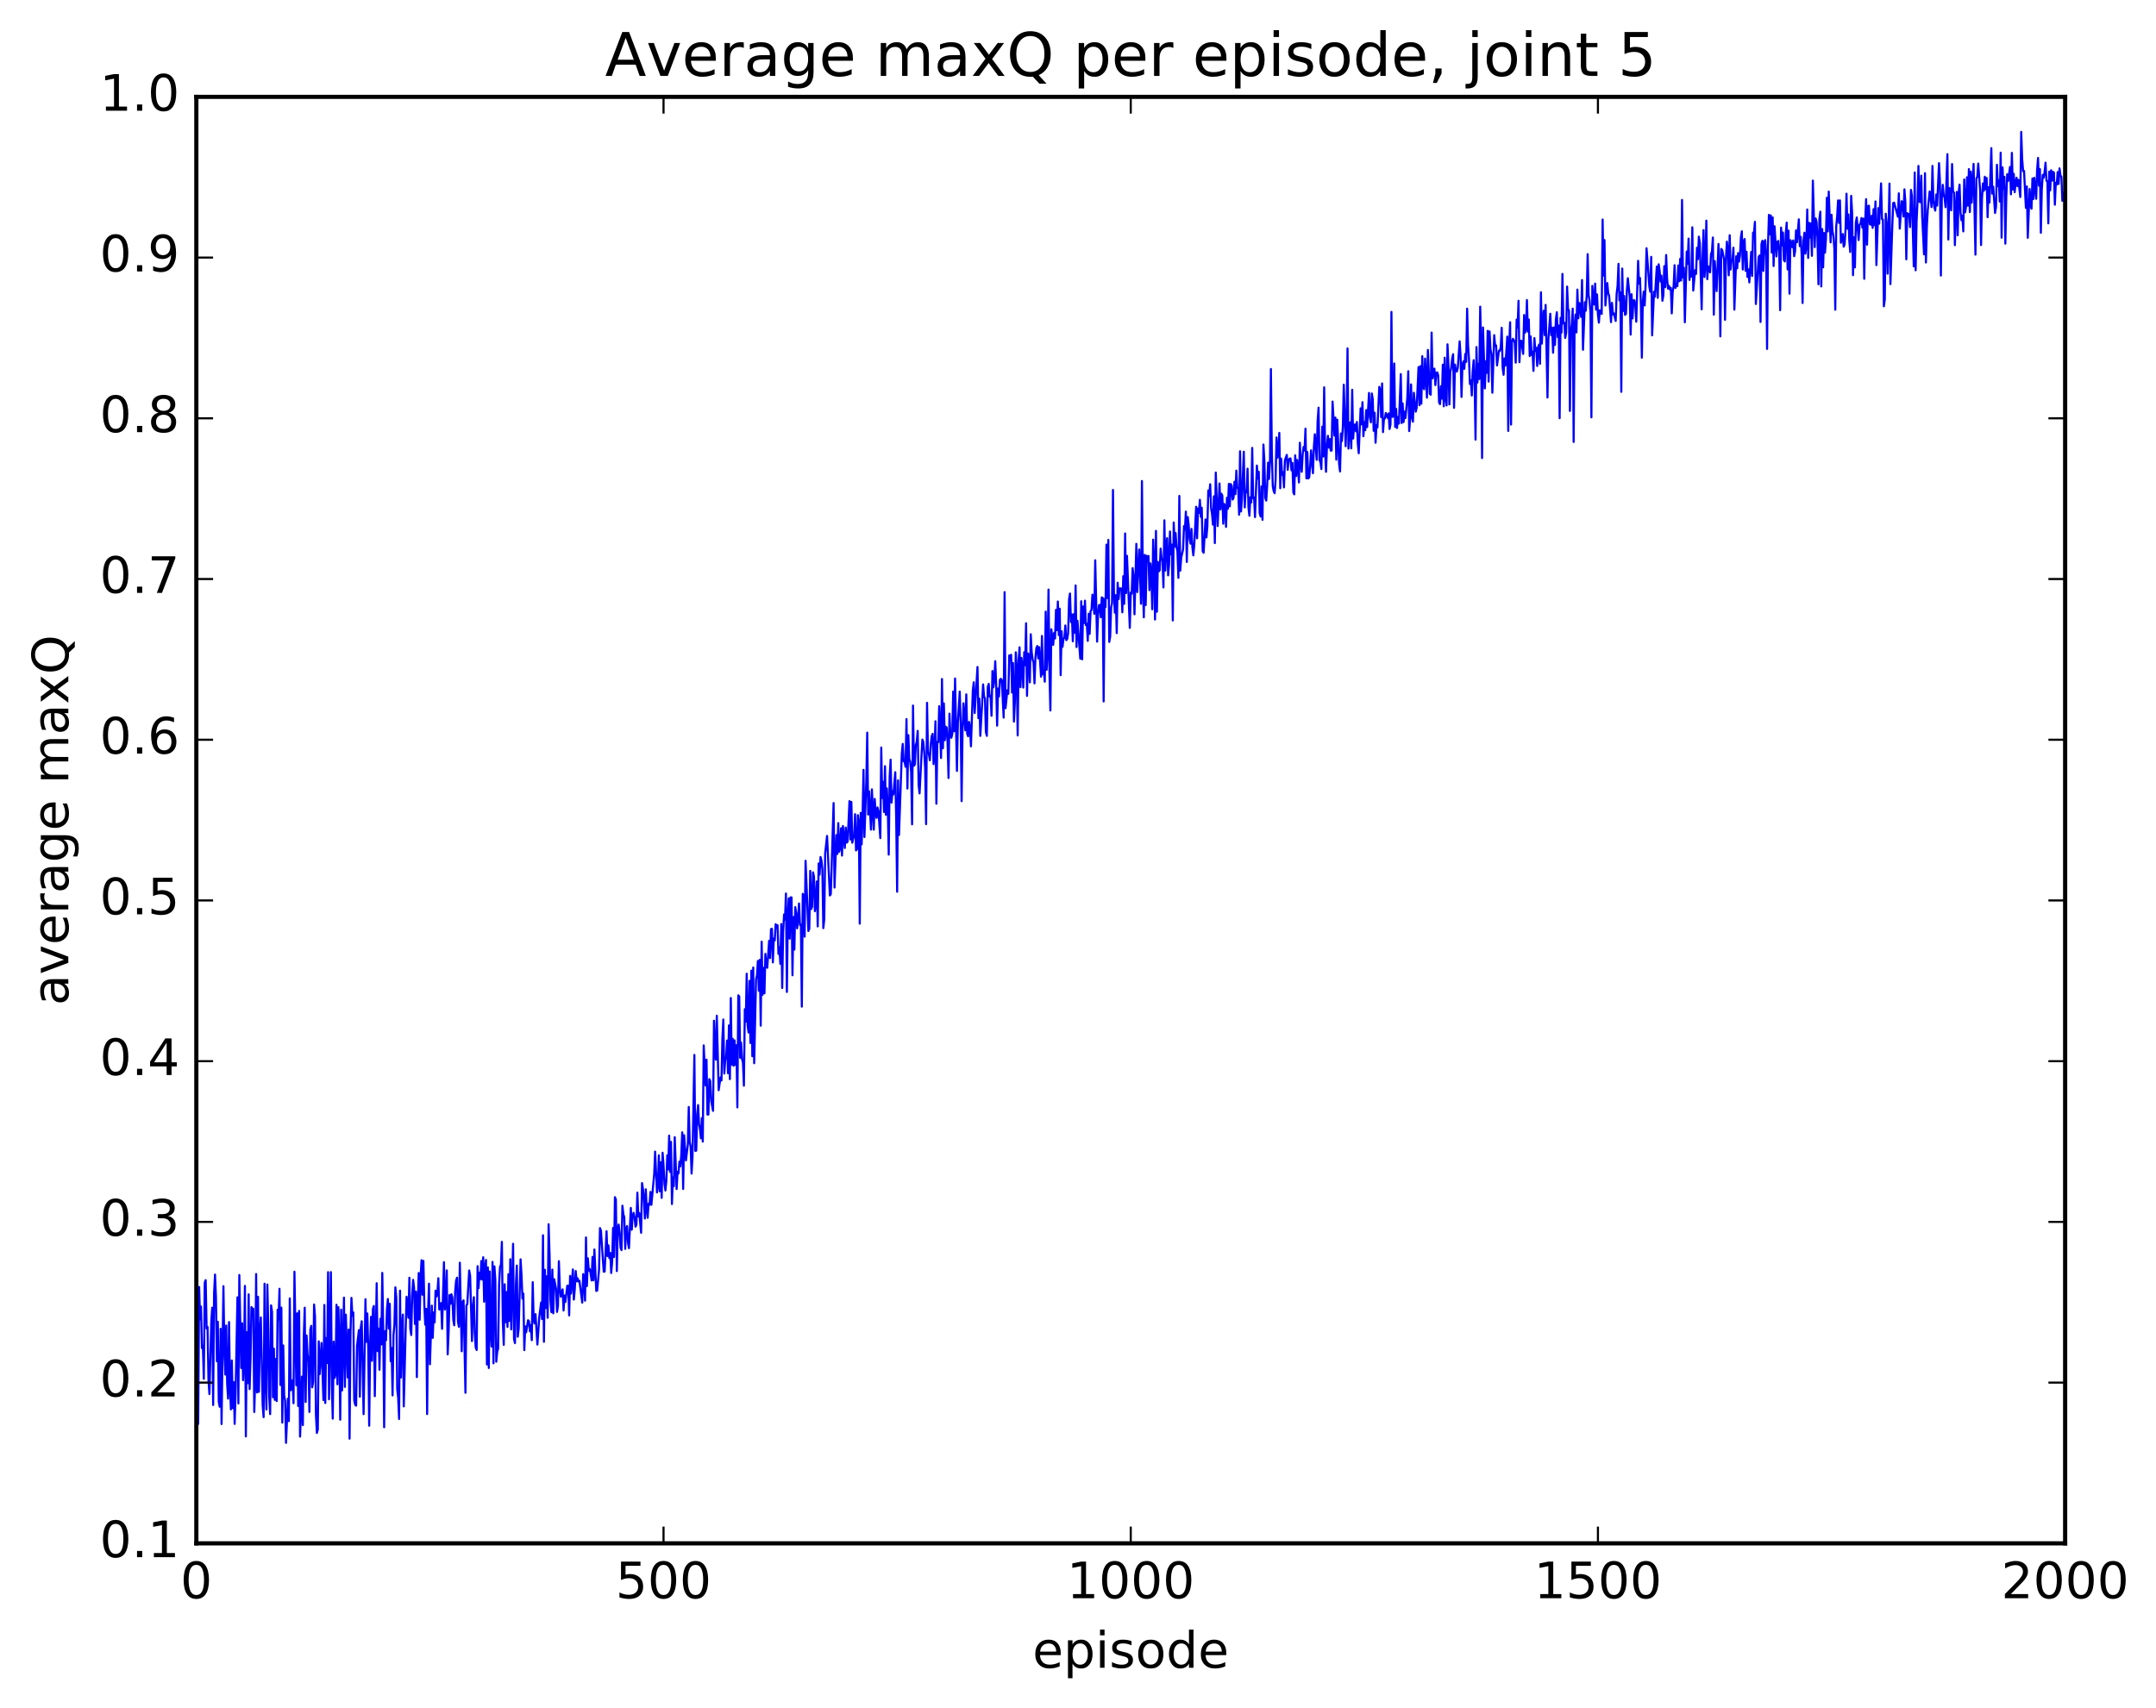 <?xml version="1.0" encoding="utf-8" standalone="no"?>
<!DOCTYPE svg PUBLIC "-//W3C//DTD SVG 1.1//EN"
  "http://www.w3.org/Graphics/SVG/1.1/DTD/svg11.dtd">
<!-- Created with matplotlib (http://matplotlib.org/) -->
<svg height="408pt" version="1.1" viewBox="0 0 515 408" width="515pt" xmlns="http://www.w3.org/2000/svg" xmlns:xlink="http://www.w3.org/1999/xlink">
 <defs>
  <style type="text/css">
*{stroke-linecap:butt;stroke-linejoin:round;stroke-miterlimit:100000;}
  </style>
 </defs>
 <g id="figure_1">
  <g id="patch_1">
   <path d="M 0 408.169 
L 515.768 408.169 
L 515.768 0 
L 0 0 
z
" style="fill:#ffffff;"/>
  </g>
  <g id="axes_1">
   <g id="patch_2">
    <path d="M 46.898 368.742 
L 493.298 368.742 
L 493.298 23.142 
L 46.898 23.142 
z
" style="fill:#ffffff;"/>
   </g>
   <g id="line2d_1">
    <path clip-path="url(#p1f36003a37)" d="M 46.898 311.209 
L 47.121 310.199 
L 47.344 340.203 
L 47.567 307.498 
L 47.79 315.246 
L 48.014 312.165 
L 48.237 322.08 
L 48.46 321.544 
L 48.683 329.433 
L 48.906 306.427 
L 49.13 305.861 
L 49.353 317.415 
L 49.576 317.05 
L 49.799 329.687 
L 50.022 333.07 
L 50.469 315.85 
L 50.692 312.453 
L 50.915 335.687 
L 51.138 308.974 
L 51.361 304.524 
L 51.585 309.968 
L 51.808 325.261 
L 52.031 315.811 
L 52.254 334.899 
L 52.477 336.11 
L 52.701 317.476 
L 52.924 340.243 
L 53.37 307.305 
L 53.593 322.458 
L 53.817 328.422 
L 54.04 316.703 
L 54.263 330.601 
L 54.486 334.173 
L 54.709 315.883 
L 54.933 331.021 
L 55.156 336.738 
L 55.379 325.057 
L 55.602 336.437 
L 55.825 330.206 
L 56.049 340.21 
L 56.272 333.08 
L 56.718 309.966 
L 56.941 335.323 
L 57.165 304.634 
L 57.611 326.858 
L 57.834 316.165 
L 58.057 329.754 
L 58.281 325.116 
L 58.504 307.236 
L 58.727 343.2 
L 58.95 318.299 
L 59.173 330.485 
L 59.397 309.254 
L 59.62 331.888 
L 59.843 324.666 
L 60.066 312.299 
L 60.289 312.742 
L 60.513 312.684 
L 60.736 337.363 
L 60.959 329.795 
L 61.182 304.39 
L 61.406 332.692 
L 61.629 309.841 
L 61.852 332.541 
L 62.075 318.385 
L 62.298 314.773 
L 62.745 335.777 
L 62.968 338.596 
L 63.191 306.714 
L 63.414 329.327 
L 63.638 336.765 
L 63.861 306.905 
L 64.084 317.204 
L 64.307 333.558 
L 64.53 337.874 
L 64.754 311.878 
L 64.977 313.39 
L 65.2 333.838 
L 65.423 322.226 
L 65.646 334.468 
L 65.87 324.68 
L 66.093 334.751 
L 66.316 312.942 
L 66.539 315.223 
L 66.762 307.925 
L 66.986 330.919 
L 67.209 312.432 
L 67.432 339.902 
L 67.655 321.456 
L 67.878 333.432 
L 68.102 334.674 
L 68.325 344.738 
L 68.771 334.179 
L 68.994 339.541 
L 69.218 310.217 
L 69.441 332.166 
L 69.887 329.794 
L 70.11 335.264 
L 70.334 303.844 
L 70.78 330.976 
L 71.003 313.782 
L 71.226 335.932 
L 71.45 313.211 
L 71.673 343.246 
L 71.896 337.627 
L 72.119 328.915 
L 72.342 340.488 
L 72.566 319.317 
L 72.789 312.449 
L 73.012 334.963 
L 73.235 319.084 
L 73.458 323.476 
L 73.681 325.373 
L 73.905 337.348 
L 74.128 317.701 
L 74.351 316.783 
L 74.574 331.464 
L 74.797 330.159 
L 75.021 311.677 
L 75.244 314.512 
L 75.467 337.946 
L 75.69 342.366 
L 75.913 341.565 
L 76.137 320.483 
L 76.36 328.319 
L 76.806 320.876 
L 77.253 334.499 
L 77.476 311.787 
L 77.699 335.21 
L 77.922 319.682 
L 78.145 325.662 
L 78.369 303.952 
L 78.592 334.326 
L 79.038 303.943 
L 79.261 330.911 
L 79.485 338.946 
L 79.708 320.556 
L 79.931 329.222 
L 80.154 328.42 
L 80.377 311.744 
L 80.601 330.742 
L 80.824 312.329 
L 81.047 320.496 
L 81.27 339.201 
L 81.493 312.912 
L 81.717 332.216 
L 82.163 310.03 
L 82.386 331.369 
L 82.609 314.107 
L 83.056 329.112 
L 83.279 317.667 
L 83.502 343.736 
L 83.725 318.159 
L 83.949 310.103 
L 84.172 314.364 
L 84.395 313.585 
L 84.618 334.574 
L 84.841 335.641 
L 85.065 335.849 
L 85.288 321.537 
L 85.734 317.789 
L 85.957 333.706 
L 86.181 317.204 
L 86.404 315.683 
L 86.85 337.873 
L 87.297 310.421 
L 87.52 320.606 
L 87.743 313.824 
L 87.966 322.272 
L 88.189 340.637 
L 88.413 321.364 
L 88.636 314.619 
L 88.859 325.134 
L 89.082 312.733 
L 89.305 312.03 
L 89.529 333.577 
L 89.975 306.602 
L 90.198 322.814 
L 90.421 317.432 
L 90.645 327.267 
L 90.868 315.083 
L 91.091 321.223 
L 91.314 304.132 
L 91.537 317.215 
L 91.761 341.006 
L 91.984 318.046 
L 92.207 320.224 
L 92.43 312.822 
L 92.653 310.366 
L 92.877 317.437 
L 93.1 311.518 
L 93.323 325.237 
L 93.546 322.059 
L 93.769 333.401 
L 93.993 318.954 
L 94.216 316.492 
L 94.439 307.574 
L 94.662 310.008 
L 94.885 331.935 
L 95.109 333.909 
L 95.332 339.029 
L 95.555 308.368 
L 95.778 329.118 
L 96.001 317.343 
L 96.225 314.095 
L 96.448 336.024 
L 96.894 317.877 
L 97.118 309.827 
L 97.564 314.852 
L 97.787 305.292 
L 98.01 317.415 
L 98.234 318.969 
L 98.457 309.697 
L 98.68 305.799 
L 98.903 307.631 
L 99.126 316.332 
L 99.35 308.606 
L 99.573 329.023 
L 99.796 311.743 
L 100.019 304.157 
L 100.242 315.315 
L 100.466 305.211 
L 100.689 301.101 
L 100.912 309.352 
L 101.135 301.253 
L 101.358 311.782 
L 101.582 316.51 
L 101.805 312.736 
L 102.028 337.854 
L 102.251 313.749 
L 102.474 306.703 
L 102.698 325.958 
L 103.144 311.942 
L 103.367 319.638 
L 103.59 313.577 
L 103.814 315.955 
L 104.037 308.371 
L 104.26 309.773 
L 104.483 308.963 
L 104.706 305.401 
L 104.93 312.867 
L 105.153 312.714 
L 105.376 311.336 
L 105.599 317.487 
L 106.046 301.564 
L 106.269 312.872 
L 106.492 311.395 
L 106.715 303.536 
L 106.938 323.585 
L 107.162 318.316 
L 107.385 309.429 
L 107.608 311.511 
L 107.831 309.225 
L 108.054 310.041 
L 108.278 315.336 
L 108.501 316.648 
L 108.724 308.55 
L 108.947 305.967 
L 109.17 305.271 
L 109.394 315.789 
L 109.617 316.999 
L 109.84 301.693 
L 110.286 322.849 
L 110.51 311.007 
L 110.733 310.687 
L 111.179 332.77 
L 111.402 311.961 
L 111.626 311.529 
L 112.072 303.552 
L 112.295 304.795 
L 112.742 320.412 
L 112.965 312.11 
L 113.188 309.935 
L 113.411 318.615 
L 113.634 321.932 
L 113.858 322.549 
L 114.081 302.525 
L 114.304 307.779 
L 114.527 304.071 
L 114.75 305.628 
L 114.974 301.291 
L 115.197 305.731 
L 115.42 300.393 
L 115.643 311.012 
L 115.866 302.539 
L 116.09 301.043 
L 116.313 326.008 
L 116.536 302.819 
L 116.759 326.848 
L 116.982 303.792 
L 117.206 318.23 
L 117.429 321.719 
L 117.652 301.509 
L 117.875 325.736 
L 118.098 302.563 
L 118.322 305.847 
L 118.545 325.351 
L 118.768 322.957 
L 118.991 322.224 
L 119.214 306.954 
L 119.438 302.751 
L 119.661 302.128 
L 119.884 296.713 
L 120.107 315.676 
L 120.33 321.324 
L 120.553 306.841 
L 120.777 315.914 
L 121 308.706 
L 121.223 317.025 
L 121.446 304.443 
L 121.669 315.591 
L 121.893 300.863 
L 122.116 317.614 
L 122.562 297.178 
L 122.785 319.935 
L 123.009 320.898 
L 123.232 306.897 
L 123.455 302.381 
L 123.678 319.373 
L 123.901 317.434 
L 124.348 300.895 
L 124.571 304.574 
L 124.794 310.269 
L 125.017 309.078 
L 125.241 322.576 
L 125.464 316.905 
L 125.687 318.308 
L 126.133 315.443 
L 126.357 315.675 
L 126.58 318.105 
L 126.803 316.573 
L 127.026 320.197 
L 127.249 306.351 
L 127.473 315.368 
L 127.696 316.196 
L 127.919 313.997 
L 128.365 321.254 
L 128.812 314.723 
L 129.258 311.202 
L 129.482 315.155 
L 129.705 295.139 
L 129.928 320.594 
L 130.151 303.391 
L 130.374 312.515 
L 130.597 304.948 
L 130.821 314.85 
L 131.044 292.502 
L 131.267 299.597 
L 131.49 310.831 
L 131.714 313.498 
L 131.937 303.345 
L 132.16 313.785 
L 132.383 305.634 
L 132.829 307.955 
L 133.053 313.452 
L 133.276 312.008 
L 133.499 301.333 
L 133.722 307.565 
L 133.946 309.8 
L 134.392 308.071 
L 134.615 313.106 
L 134.838 309.544 
L 135.061 311.066 
L 135.508 307.195 
L 135.731 307.179 
L 135.954 314.281 
L 136.178 304.853 
L 136.401 309.062 
L 136.847 303.303 
L 137.07 310.504 
L 137.293 308.031 
L 137.517 303.688 
L 137.74 306.15 
L 137.963 305.412 
L 138.186 306.207 
L 138.41 306.003 
L 139.079 311.224 
L 139.302 304.421 
L 139.525 305.68 
L 139.749 310.767 
L 139.972 295.662 
L 140.195 307.28 
L 140.418 300.633 
L 140.642 303.572 
L 140.865 303.208 
L 141.088 304.275 
L 141.311 305.935 
L 141.534 300.32 
L 141.757 305.888 
L 141.981 298.535 
L 142.427 308.441 
L 142.65 308.344 
L 143.097 303.26 
L 143.32 293.424 
L 143.543 294.049 
L 144.213 303.845 
L 144.436 303.791 
L 144.882 294.178 
L 145.106 300.104 
L 145.329 297.549 
L 145.552 300.586 
L 145.775 299.365 
L 145.998 304.15 
L 146.221 301.49 
L 146.445 293.386 
L 146.668 300.324 
L 146.891 286.035 
L 147.114 286.606 
L 147.338 303.69 
L 147.561 293.647 
L 147.784 292.58 
L 148.007 294.586 
L 148.23 298.135 
L 148.453 298.679 
L 148.677 288.077 
L 148.9 290.119 
L 149.123 290.837 
L 149.346 298.387 
L 149.57 293.645 
L 149.793 292.933 
L 150.016 296.944 
L 150.239 298.222 
L 150.685 288.614 
L 150.909 293.803 
L 151.132 290.345 
L 151.355 289.767 
L 151.578 290.792 
L 151.802 293.083 
L 152.025 292.563 
L 152.248 284.954 
L 152.471 290.631 
L 152.694 289.818 
L 153.141 294.534 
L 153.364 282.67 
L 153.587 284.091 
L 153.81 286.589 
L 154.034 291.138 
L 154.257 284.16 
L 154.48 288.752 
L 154.703 290.961 
L 154.926 287.561 
L 155.149 287.882 
L 155.373 284.79 
L 155.596 287.852 
L 156.266 280.546 
L 156.489 275.154 
L 156.935 284.898 
L 157.158 283.352 
L 157.381 276.035 
L 157.605 284.631 
L 157.828 277.685 
L 158.051 286.196 
L 158.274 275.423 
L 158.498 278.357 
L 158.721 282.874 
L 158.944 284.447 
L 159.167 282.221 
L 159.39 276.033 
L 159.613 279.405 
L 159.837 271.333 
L 160.06 280.009 
L 160.283 272.826 
L 160.506 287.672 
L 160.73 281.324 
L 160.953 283.408 
L 161.176 271.696 
L 161.622 284.092 
L 161.845 279.966 
L 162.069 280.368 
L 162.292 277.552 
L 162.515 278.655 
L 162.738 275.885 
L 162.962 270.551 
L 163.185 284.066 
L 163.408 271.226 
L 163.854 277.259 
L 164.301 273.47 
L 164.524 264.486 
L 164.747 272.788 
L 164.97 273.92 
L 165.194 280.393 
L 165.417 276.416 
L 165.863 252.052 
L 166.086 274.97 
L 166.31 274.917 
L 166.533 266.167 
L 166.756 264.034 
L 166.979 268.574 
L 167.202 269.854 
L 167.425 271.967 
L 167.649 267.138 
L 167.872 272.756 
L 168.095 249.773 
L 168.542 259.35 
L 168.765 253.177 
L 168.988 266.292 
L 169.211 266.292 
L 169.434 257.843 
L 169.657 258.253 
L 169.881 263.087 
L 170.327 265.413 
L 170.55 243.883 
L 170.774 250.8 
L 170.997 253.171 
L 171.22 242.689 
L 171.666 260.479 
L 172.113 257.429 
L 172.336 258.145 
L 172.559 248.055 
L 172.782 243.592 
L 173.006 256.494 
L 173.229 253.313 
L 173.452 252.507 
L 173.675 248.606 
L 173.898 256.422 
L 174.121 244.996 
L 174.345 257.828 
L 174.568 238.46 
L 174.791 254.376 
L 175.014 248.186 
L 175.238 254.642 
L 175.461 248.563 
L 175.684 254.409 
L 175.907 249.73 
L 176.13 264.584 
L 176.353 237.818 
L 176.577 238.076 
L 176.8 252.719 
L 177.023 249.087 
L 177.246 253.031 
L 177.47 253.917 
L 177.693 259.396 
L 177.916 241.122 
L 178.139 244.104 
L 178.362 232.652 
L 178.585 244.965 
L 178.809 246.691 
L 179.032 234.358 
L 179.255 249.193 
L 179.478 231.914 
L 179.702 252.356 
L 179.925 231.159 
L 180.148 254.031 
L 180.594 233.986 
L 180.817 233.006 
L 181.041 229.583 
L 181.264 236.724 
L 181.487 229.338 
L 181.71 245.054 
L 181.934 224.999 
L 182.157 237.68 
L 182.38 231.245 
L 182.603 237.324 
L 182.826 227.904 
L 183.049 230.707 
L 183.273 231.226 
L 183.719 224.778 
L 183.942 228.897 
L 184.166 222.002 
L 184.389 221.91 
L 184.612 229.939 
L 184.835 224.268 
L 185.058 224.698 
L 185.281 220.817 
L 185.505 221.648 
L 185.728 221.045 
L 185.951 227.915 
L 186.174 226.308 
L 186.398 230.274 
L 186.621 220.78 
L 186.844 236.054 
L 187.067 222.647 
L 187.29 218.485 
L 187.513 219.733 
L 187.737 213.486 
L 187.96 236.999 
L 188.183 219.105 
L 188.406 214.637 
L 188.63 224.264 
L 188.853 214.389 
L 189.076 214.422 
L 189.299 233.019 
L 189.522 219.095 
L 189.745 226.884 
L 189.969 216.742 
L 190.192 218.156 
L 190.415 221.804 
L 190.638 219.565 
L 190.862 215.866 
L 191.085 221.012 
L 191.308 220.877 
L 191.531 240.512 
L 191.754 213.564 
L 191.977 214.073 
L 192.201 223.789 
L 192.424 205.665 
L 193.094 222.448 
L 193.317 221.869 
L 193.54 208.076 
L 193.763 217.211 
L 193.986 216.657 
L 194.209 208.434 
L 194.433 209.488 
L 194.656 217.701 
L 194.879 215.722 
L 195.102 210.609 
L 195.326 221.342 
L 195.549 206.307 
L 195.772 208.967 
L 195.995 204.762 
L 196.218 205.574 
L 196.441 207.691 
L 196.665 221.755 
L 196.888 219.669 
L 197.111 203.852 
L 197.558 199.727 
L 198.227 213.945 
L 198.45 213.669 
L 199.12 191.871 
L 199.343 212.054 
L 199.79 199.533 
L 200.013 204.032 
L 200.236 196.659 
L 200.459 203.519 
L 200.682 202.512 
L 200.905 197.886 
L 201.129 204.417 
L 201.352 197.359 
L 201.798 202.606 
L 202.022 197.722 
L 202.245 201.324 
L 202.468 201.093 
L 202.914 191.405 
L 203.137 200.586 
L 203.361 191.597 
L 203.584 201.345 
L 203.807 200.313 
L 204.03 199.906 
L 204.254 194.531 
L 204.477 203.18 
L 204.7 202.918 
L 204.923 194.766 
L 205.146 196.585 
L 205.369 220.689 
L 205.593 194.214 
L 205.816 201.749 
L 206.039 195.114 
L 206.262 183.941 
L 206.486 199.985 
L 206.932 186.711 
L 207.155 175.043 
L 207.378 194.613 
L 207.601 189.085 
L 208.048 198.221 
L 208.271 188.597 
L 208.718 198.235 
L 208.941 190.887 
L 209.164 194.348 
L 209.387 195.42 
L 209.61 192.918 
L 209.833 193.797 
L 210.28 200.244 
L 210.503 178.612 
L 210.726 190.668 
L 210.95 186.776 
L 211.173 194.012 
L 211.396 183.067 
L 211.619 194.676 
L 211.842 188.365 
L 212.065 192.997 
L 212.289 204.186 
L 212.512 185.588 
L 212.735 181.503 
L 212.958 191.767 
L 213.181 189.015 
L 213.405 189.813 
L 213.851 184.5 
L 214.074 195.787 
L 214.298 213.06 
L 214.521 186.446 
L 214.744 199.506 
L 215.413 180.019 
L 215.637 177.736 
L 215.86 181.882 
L 216.083 182.022 
L 216.306 183.195 
L 216.53 171.811 
L 216.753 188.402 
L 216.976 175.647 
L 217.199 181.344 
L 217.422 182 
L 217.645 184.569 
L 217.869 196.957 
L 218.092 168.579 
L 218.315 182.951 
L 218.538 182.631 
L 218.762 178.002 
L 218.985 177.207 
L 219.208 174.624 
L 219.431 187.498 
L 219.654 189.569 
L 220.101 180.78 
L 220.324 176.703 
L 220.547 177.256 
L 220.77 179.737 
L 220.994 183.655 
L 221.217 196.901 
L 221.44 167.927 
L 221.663 179.799 
L 221.886 180.177 
L 222.109 181.651 
L 222.333 177.753 
L 222.556 175.904 
L 222.779 175.334 
L 223.002 182.581 
L 223.226 179.481 
L 223.449 172.337 
L 223.672 192.025 
L 223.895 177.253 
L 224.118 177.336 
L 224.341 168.735 
L 224.788 181.101 
L 225.011 162.233 
L 225.234 178.785 
L 225.458 168.063 
L 225.681 176.849 
L 225.904 173.625 
L 226.127 173.834 
L 226.35 177.512 
L 226.573 185.883 
L 226.797 170.508 
L 227.02 175.717 
L 227.243 176.268 
L 227.466 175.367 
L 227.69 165.23 
L 227.913 174.725 
L 228.136 162.112 
L 228.582 184.189 
L 228.805 172.673 
L 229.252 165.249 
L 229.475 172.961 
L 229.698 191.416 
L 229.922 174.606 
L 230.145 168.035 
L 230.591 174.494 
L 230.814 165.9 
L 231.037 175.33 
L 231.261 175.923 
L 231.484 172.498 
L 231.707 173.916 
L 231.93 178.322 
L 232.377 164.994 
L 232.6 163.016 
L 232.823 170.353 
L 233.493 159.36 
L 233.716 171.584 
L 233.939 166.91 
L 234.162 175.82 
L 234.609 167.912 
L 234.832 163.523 
L 235.055 166.391 
L 235.278 166.882 
L 235.501 174.889 
L 235.725 175.808 
L 235.948 164.146 
L 236.171 163.401 
L 236.394 166.455 
L 236.618 166.285 
L 236.841 171.017 
L 237.064 160.327 
L 237.287 164.209 
L 237.51 162.588 
L 237.733 157.974 
L 237.957 163.535 
L 238.18 173.368 
L 238.403 164.502 
L 238.626 166.391 
L 238.85 162.382 
L 239.073 162.191 
L 239.296 162.471 
L 239.742 171.451 
L 239.965 141.478 
L 240.189 169.199 
L 240.635 164.908 
L 240.858 165.765 
L 241.082 156.596 
L 241.305 157.323 
L 241.528 156.443 
L 241.751 165.475 
L 241.974 158.417 
L 242.197 172.408 
L 242.421 167.703 
L 242.644 155.853 
L 242.867 160.206 
L 243.09 175.715 
L 243.314 157.677 
L 243.537 154.663 
L 243.76 164.191 
L 243.983 157.191 
L 244.206 159.02 
L 244.429 164.28 
L 244.653 155.83 
L 244.876 158.933 
L 245.099 148.919 
L 245.322 166.257 
L 245.546 156.143 
L 245.769 156.483 
L 245.992 163.021 
L 246.215 151.542 
L 246.438 155.848 
L 246.661 157.556 
L 246.885 158.307 
L 247.108 163.269 
L 247.331 157.17 
L 247.554 154.819 
L 247.778 154.355 
L 248.001 157.299 
L 248.224 154.621 
L 248.67 161.67 
L 248.893 151.946 
L 249.117 161.113 
L 249.34 160.199 
L 249.563 162.87 
L 249.786 146.136 
L 250.01 160.025 
L 250.233 155.758 
L 250.456 140.86 
L 250.679 160.572 
L 250.902 169.756 
L 251.125 150.355 
L 251.572 154.079 
L 251.795 151.224 
L 252.018 152.543 
L 252.242 145.706 
L 252.465 150.571 
L 252.688 143.717 
L 252.911 151.746 
L 253.134 145.433 
L 253.357 161.306 
L 253.581 150.833 
L 253.804 154.543 
L 254.027 152.609 
L 254.25 152.449 
L 254.474 149.443 
L 254.697 152.943 
L 254.92 152.672 
L 255.143 151.263 
L 255.366 143.178 
L 255.589 141.807 
L 255.813 148.626 
L 256.036 146.798 
L 256.259 153.218 
L 256.482 146.755 
L 256.705 151.181 
L 256.929 139.879 
L 257.152 154.586 
L 257.375 148.317 
L 258.045 157.382 
L 258.268 143.653 
L 258.491 157.525 
L 258.714 144.908 
L 258.938 148.86 
L 259.161 143.518 
L 259.384 149.343 
L 259.607 149.037 
L 259.83 153.114 
L 260.053 146.641 
L 260.277 151.443 
L 260.5 146.03 
L 260.723 145.715 
L 260.946 142.078 
L 261.17 143.793 
L 261.393 146.669 
L 261.616 133.866 
L 262.062 153.305 
L 262.286 147.019 
L 262.509 144.599 
L 262.732 144.516 
L 262.955 147.484 
L 263.178 142.741 
L 263.401 142.856 
L 263.625 167.59 
L 263.848 143.092 
L 264.071 145.05 
L 264.294 130.127 
L 264.517 142.908 
L 264.741 128.995 
L 264.964 153.372 
L 265.187 152.097 
L 265.41 145.158 
L 265.634 144.134 
L 265.857 117.065 
L 266.08 141.579 
L 266.303 146.389 
L 266.526 142.214 
L 266.75 151.263 
L 266.973 139.223 
L 267.196 143.149 
L 267.419 140.591 
L 267.865 140.6 
L 268.089 146.29 
L 268.312 137.669 
L 268.535 144.287 
L 268.758 127.46 
L 268.981 141.7 
L 269.205 132.804 
L 269.874 150.015 
L 270.098 141.577 
L 270.321 141.866 
L 270.544 135.745 
L 270.767 137.665 
L 270.99 146.771 
L 271.437 129.938 
L 271.66 141.452 
L 272.106 131.288 
L 272.553 144.256 
L 272.776 114.926 
L 272.999 139.606 
L 273.222 147.493 
L 273.445 132.582 
L 273.669 144.565 
L 273.892 132.793 
L 274.115 133.243 
L 274.338 132.843 
L 274.562 141.006 
L 274.785 134.597 
L 275.008 136.668 
L 275.231 145.568 
L 275.454 128.928 
L 275.678 134.566 
L 275.901 148.016 
L 276.124 126.839 
L 276.347 146.149 
L 276.57 134.25 
L 276.793 136.506 
L 277.017 136.256 
L 277.24 131.075 
L 277.463 133.372 
L 277.686 134.034 
L 277.909 140.353 
L 278.133 124.318 
L 278.356 136.323 
L 278.579 130.231 
L 278.802 128.572 
L 279.026 137.467 
L 279.249 134.967 
L 279.472 126.992 
L 279.695 132.457 
L 279.918 130.115 
L 280.142 148.234 
L 280.365 124.843 
L 280.588 130.624 
L 280.811 127.351 
L 281.034 130.685 
L 281.257 131.813 
L 281.481 138.064 
L 281.704 118.491 
L 281.927 136.343 
L 282.15 133.243 
L 282.597 131.261 
L 282.82 125.694 
L 283.043 126.512 
L 283.266 122.244 
L 283.49 134.261 
L 283.713 123.536 
L 283.936 125.378 
L 284.159 128.798 
L 284.382 129.895 
L 284.606 126.37 
L 284.829 130.857 
L 285.052 132.693 
L 285.275 130.175 
L 285.721 121.074 
L 285.945 128.605 
L 286.168 121.489 
L 286.391 122.565 
L 286.614 119.423 
L 286.837 123.503 
L 287.061 121.31 
L 287.284 131.716 
L 287.507 132.06 
L 287.954 124.098 
L 288.177 128.415 
L 288.4 125.83 
L 288.623 117.185 
L 288.846 118.504 
L 289.07 115.692 
L 289.293 121.409 
L 289.516 122.797 
L 289.739 125.369 
L 289.962 118.585 
L 290.185 129.757 
L 290.409 112.905 
L 290.855 125.684 
L 291.301 115.508 
L 291.525 121.721 
L 291.748 117.958 
L 291.971 118.41 
L 292.194 125.135 
L 292.418 120.398 
L 292.641 120.749 
L 292.864 125.882 
L 293.087 118.923 
L 293.31 121.536 
L 293.534 115.615 
L 293.757 120.979 
L 293.98 115.649 
L 294.203 116.027 
L 294.426 119.36 
L 294.649 118.962 
L 294.873 115.106 
L 295.096 118.059 
L 295.319 112.448 
L 295.542 116.358 
L 295.765 116.898 
L 295.989 122.978 
L 296.212 107.825 
L 296.435 122.211 
L 296.658 119.354 
L 297.105 107.932 
L 297.328 121.23 
L 297.551 117.203 
L 297.774 117.631 
L 297.998 111.97 
L 298.221 121.275 
L 298.444 123.22 
L 298.667 118.81 
L 298.89 120.041 
L 299.113 107.019 
L 299.337 119.038 
L 299.56 118.852 
L 299.783 123.542 
L 300.229 111.236 
L 300.453 114.345 
L 300.676 112.725 
L 300.899 122.602 
L 301.122 123.406 
L 301.346 116.22 
L 301.569 124.197 
L 301.792 106.208 
L 302.015 109.954 
L 302.238 118.952 
L 302.462 119.602 
L 302.685 116.018 
L 302.908 110.525 
L 303.131 114.447 
L 303.354 110.412 
L 303.577 88.172 
L 303.801 108.051 
L 304.024 116.176 
L 304.247 117.367 
L 304.47 117.837 
L 304.693 114.769 
L 304.917 104.527 
L 305.14 109.348 
L 305.363 107.845 
L 305.586 103.434 
L 305.81 116.65 
L 306.033 109.572 
L 306.256 113.43 
L 306.479 112.817 
L 306.702 116.447 
L 306.925 109.963 
L 307.372 108.683 
L 307.595 112.256 
L 307.818 109.886 
L 308.041 109.582 
L 308.265 109.535 
L 308.488 112.37 
L 308.711 110.613 
L 308.934 117.642 
L 309.158 118.113 
L 309.381 108.799 
L 309.604 113.724 
L 309.827 109.898 
L 310.05 112.029 
L 310.274 115.263 
L 310.497 105.786 
L 310.72 110.834 
L 310.943 112.723 
L 311.166 108.594 
L 311.389 106.789 
L 311.613 107.649 
L 311.836 102.418 
L 312.059 114.292 
L 312.282 107.997 
L 312.505 114.311 
L 312.729 114.058 
L 312.952 111.549 
L 313.175 107.595 
L 313.622 113.064 
L 313.845 106.773 
L 314.068 103.751 
L 314.514 109.857 
L 314.738 100.591 
L 314.961 97.395 
L 315.184 109.93 
L 315.407 110.344 
L 315.63 112.07 
L 315.853 101.931 
L 316.077 109.069 
L 316.3 92.542 
L 316.523 107.661 
L 316.746 112.724 
L 316.969 106.524 
L 317.193 104.131 
L 317.416 106.954 
L 317.639 104.899 
L 317.862 107.66 
L 318.086 107.657 
L 318.309 95.942 
L 318.755 104.059 
L 318.978 99.766 
L 319.202 109.826 
L 319.425 100.264 
L 319.871 110.857 
L 320.094 112.639 
L 320.317 103.573 
L 320.541 105.391 
L 320.764 101.995 
L 320.987 91.913 
L 321.433 106.605 
L 321.657 100.113 
L 321.88 83.249 
L 322.103 107.183 
L 322.326 102.132 
L 322.55 100.885 
L 322.773 107.106 
L 322.996 93.139 
L 323.219 104.788 
L 323.442 101.743 
L 323.666 101.393 
L 323.889 103.043 
L 324.112 100.832 
L 324.335 105.904 
L 324.558 108.29 
L 325.005 97.561 
L 325.228 101.376 
L 325.451 96.089 
L 325.674 104.225 
L 325.897 100.862 
L 326.121 102.759 
L 326.344 97.982 
L 326.567 102.036 
L 327.014 93.887 
L 327.237 99.783 
L 327.46 100.902 
L 327.683 94.008 
L 327.906 95.372 
L 328.13 102.94 
L 328.353 98.613 
L 328.576 105.778 
L 328.799 101.587 
L 329.022 102.143 
L 329.469 92.432 
L 329.692 93.185 
L 329.915 99.673 
L 330.138 91.615 
L 330.361 103.229 
L 330.585 100.01 
L 330.808 99.985 
L 331.031 98.672 
L 331.478 99.854 
L 331.701 98.772 
L 331.924 102.493 
L 332.147 101.422 
L 332.37 74.524 
L 332.594 99.612 
L 332.817 99.491 
L 333.04 86.852 
L 333.263 102.02 
L 333.486 97.678 
L 333.709 102.262 
L 333.933 99.635 
L 334.156 101.201 
L 334.602 89.386 
L 334.825 101.075 
L 335.049 96.384 
L 335.272 100.83 
L 335.495 98.356 
L 335.718 99.884 
L 336.165 95.068 
L 336.388 88.689 
L 336.611 102.99 
L 336.834 100.103 
L 337.058 91.847 
L 337.281 99.617 
L 337.504 100.749 
L 337.727 93.846 
L 338.173 98.363 
L 338.397 97.415 
L 338.843 87.699 
L 339.066 96.83 
L 339.289 87.486 
L 339.513 96.456 
L 339.736 85.106 
L 339.959 92.302 
L 340.182 93.005 
L 340.406 85.674 
L 340.852 95.014 
L 341.075 83.61 
L 341.522 94.096 
L 341.745 94.311 
L 341.968 79.456 
L 342.191 90.388 
L 342.414 88.689 
L 342.637 88.077 
L 342.861 92.006 
L 343.084 89.056 
L 343.307 88.978 
L 343.53 89.658 
L 343.753 96.158 
L 343.977 96.558 
L 344.2 92.268 
L 344.423 95.248 
L 344.646 87.132 
L 344.87 97.077 
L 345.093 85.462 
L 345.316 94.975 
L 345.539 96.865 
L 345.762 82.27 
L 345.986 87.223 
L 346.209 96.626 
L 346.432 88.856 
L 346.655 87.843 
L 346.878 85.658 
L 347.101 84.624 
L 347.325 97.434 
L 347.548 87.096 
L 347.771 88.468 
L 347.994 88.776 
L 348.217 87.892 
L 348.664 81.56 
L 348.887 85.035 
L 349.11 94.835 
L 349.334 87.184 
L 349.557 86.33 
L 349.78 88.119 
L 350.003 84.567 
L 350.226 86.462 
L 350.45 73.744 
L 350.673 82.403 
L 350.896 85.883 
L 351.119 91.743 
L 351.342 90.877 
L 351.565 94.493 
L 351.789 88.544 
L 352.012 86.063 
L 352.235 91.338 
L 352.458 105.036 
L 352.682 82.924 
L 352.905 91.409 
L 353.128 86.941 
L 353.351 90.565 
L 353.574 73.269 
L 353.798 83.008 
L 354.021 109.436 
L 354.244 78.24 
L 354.69 92.787 
L 354.913 86.301 
L 355.137 89.08 
L 355.36 79.047 
L 355.583 91.171 
L 355.806 79.188 
L 356.029 83.46 
L 356.253 84.637 
L 356.476 93.827 
L 356.922 80.085 
L 357.146 82.612 
L 357.369 82.524 
L 357.592 87.316 
L 358.038 83.816 
L 358.262 83.838 
L 358.485 82.898 
L 358.708 78.307 
L 358.931 87.889 
L 359.154 89.548 
L 359.377 85.631 
L 359.601 87.337 
L 360.047 80.421 
L 360.27 102.959 
L 360.493 83.047 
L 360.717 76.992 
L 360.94 101.438 
L 361.163 81.631 
L 361.386 80.944 
L 361.61 81.285 
L 361.833 81.951 
L 362.056 86.647 
L 362.279 76.362 
L 362.502 78.248 
L 362.726 71.87 
L 362.949 86.527 
L 363.172 81.475 
L 363.395 81.423 
L 363.841 84.56 
L 364.065 75.256 
L 364.288 79.477 
L 364.511 78.681 
L 364.734 71.693 
L 364.957 79.252 
L 365.181 76.335 
L 365.404 85.078 
L 365.627 80.37 
L 365.85 84.805 
L 366.074 84.033 
L 366.297 88.612 
L 366.52 80.78 
L 366.743 83.843 
L 366.966 83.13 
L 367.19 87.436 
L 367.413 82.92 
L 367.636 82.341 
L 367.859 86.92 
L 368.082 69.829 
L 368.305 82.104 
L 368.529 76.443 
L 368.752 74.238 
L 368.975 80.06 
L 369.198 72.85 
L 369.645 94.973 
L 369.868 80.902 
L 370.314 74.968 
L 370.538 80.095 
L 370.761 78.335 
L 370.984 84.274 
L 371.207 78.235 
L 371.43 82.407 
L 371.654 76.299 
L 371.877 74.602 
L 372.1 80.546 
L 372.323 77.766 
L 372.546 99.911 
L 372.769 75.959 
L 372.993 79.465 
L 373.216 65.446 
L 373.439 77.263 
L 373.662 77.099 
L 373.885 80.739 
L 374.109 79.485 
L 374.332 68.472 
L 374.555 73.818 
L 374.778 74.234 
L 375.002 98.179 
L 375.225 79.066 
L 375.448 77.39 
L 375.671 73.737 
L 375.894 105.593 
L 376.118 77.97 
L 376.341 75.148 
L 376.564 79.42 
L 376.787 69.187 
L 377.01 76.047 
L 377.233 72.396 
L 377.457 73.675 
L 377.68 75.715 
L 377.903 66.904 
L 378.126 83.566 
L 378.573 72.198 
L 378.796 74.248 
L 379.019 70.566 
L 379.242 60.717 
L 379.466 70.49 
L 379.689 71.757 
L 379.912 74.672 
L 380.135 99.716 
L 380.358 68.31 
L 380.582 71.793 
L 380.805 72.754 
L 381.028 67.761 
L 381.251 73.987 
L 381.474 70.325 
L 381.697 75.12 
L 381.921 77.092 
L 382.144 74.124 
L 382.367 74.326 
L 382.59 75.004 
L 382.813 52.456 
L 383.037 65.838 
L 383.26 57.359 
L 383.483 72.988 
L 383.93 67.628 
L 384.153 70.027 
L 384.376 70.699 
L 384.822 76.965 
L 385.046 72.364 
L 385.269 75.133 
L 385.492 74.859 
L 385.938 76.674 
L 386.161 70.245 
L 386.385 68.309 
L 386.608 63.038 
L 386.831 71.77 
L 387.054 69.838 
L 387.277 93.615 
L 387.501 64.166 
L 387.724 74.3 
L 387.947 70.709 
L 388.17 75.227 
L 388.394 75.02 
L 388.617 69.301 
L 388.84 66.473 
L 389.286 70.878 
L 389.51 79.939 
L 389.733 70.308 
L 389.956 76.081 
L 390.179 71.747 
L 390.402 71.764 
L 390.625 73.148 
L 390.849 76.864 
L 391.295 62.315 
L 391.518 67.793 
L 391.741 66.416 
L 391.965 73.159 
L 392.188 85.449 
L 392.411 72.19 
L 392.634 69.694 
L 392.858 72.989 
L 393.081 68.117 
L 393.304 59.315 
L 393.75 65.18 
L 393.974 68.45 
L 394.197 69.698 
L 394.42 61.372 
L 394.643 80.12 
L 395.089 69.706 
L 395.313 70.908 
L 395.759 63.683 
L 395.982 71.158 
L 396.205 63.15 
L 396.429 64.709 
L 396.652 67.294 
L 396.875 65.865 
L 397.098 71.849 
L 397.322 70.58 
L 397.545 63.587 
L 397.768 68.602 
L 397.991 60.933 
L 398.214 66.6 
L 398.438 68.957 
L 398.661 68.307 
L 398.884 69.153 
L 399.107 68.77 
L 399.33 74.871 
L 399.553 69.744 
L 399.777 68.424 
L 400 63.368 
L 400.223 68.786 
L 400.446 67.894 
L 400.67 68.347 
L 400.893 63.441 
L 401.116 67.2 
L 401.339 61.856 
L 401.562 67.004 
L 401.786 47.774 
L 402.009 66.268 
L 402.232 63.977 
L 402.455 76.996 
L 402.901 60.108 
L 403.125 63.007 
L 403.348 57.002 
L 403.571 66.879 
L 403.794 64.883 
L 404.017 66.077 
L 404.241 54.309 
L 404.464 69.414 
L 404.91 64.549 
L 405.134 65.44 
L 405.357 59.199 
L 405.58 61.911 
L 405.803 56.538 
L 406.026 58.055 
L 406.473 73.901 
L 406.696 61.183 
L 406.919 54.987 
L 407.142 66.185 
L 407.365 63.251 
L 407.589 52.716 
L 407.812 66.704 
L 408.035 63.647 
L 408.258 63.888 
L 408.481 65.059 
L 408.705 60.704 
L 408.928 60.082 
L 409.151 56.75 
L 409.374 75.188 
L 409.598 62.391 
L 410.044 69.551 
L 410.49 58.29 
L 410.714 63.491 
L 410.937 80.368 
L 411.16 59.477 
L 411.383 59.733 
L 411.829 62.067 
L 412.053 76.408 
L 412.276 61.75 
L 412.499 57.726 
L 412.722 59.727 
L 412.945 65.771 
L 413.169 56.206 
L 413.392 64.389 
L 413.615 62.222 
L 413.838 62.119 
L 414.062 59.187 
L 414.285 73.976 
L 414.731 61.23 
L 414.954 64.123 
L 415.178 60.47 
L 415.401 62.506 
L 415.624 61.103 
L 415.847 56.67 
L 416.07 55.261 
L 416.293 64.39 
L 416.517 57.65 
L 416.74 57.116 
L 416.963 64.698 
L 417.186 60.148 
L 417.409 66.155 
L 417.633 64.371 
L 417.856 67.474 
L 418.302 60.195 
L 418.526 65.933 
L 418.749 55.596 
L 418.972 55.704 
L 419.195 53.005 
L 419.418 72.631 
L 420.088 61.399 
L 420.311 61.045 
L 420.534 76.926 
L 420.757 58.322 
L 420.981 57.519 
L 421.204 64.732 
L 421.427 57.819 
L 421.65 57.372 
L 421.873 61.082 
L 422.097 83.366 
L 422.32 58.596 
L 422.543 51.339 
L 422.766 55.989 
L 422.99 51.484 
L 423.213 60.348 
L 423.436 51.95 
L 423.659 63.567 
L 423.882 54.06 
L 424.329 61.27 
L 424.552 57.789 
L 424.775 57.563 
L 424.998 60.096 
L 425.221 74.102 
L 425.445 54.38 
L 425.668 58.623 
L 425.891 55.545 
L 426.114 62.167 
L 426.337 62.466 
L 426.561 55.821 
L 426.784 53.191 
L 427.007 64.366 
L 427.23 55.112 
L 427.454 70.164 
L 427.677 57.395 
L 427.9 57.843 
L 428.123 59.064 
L 428.346 57.447 
L 428.57 61.213 
L 428.793 60.006 
L 429.016 55.055 
L 429.239 57.89 
L 429.685 52.407 
L 429.909 58.807 
L 430.132 56.59 
L 430.355 60.761 
L 430.578 72.384 
L 430.801 57.441 
L 431.025 55.596 
L 431.248 60.598 
L 431.471 58.84 
L 431.694 50.049 
L 431.918 61.627 
L 432.141 53.245 
L 432.364 56.761 
L 432.587 53.39 
L 432.81 61.125 
L 433.034 43.157 
L 433.48 59.041 
L 433.703 52.199 
L 433.926 53.065 
L 434.149 57.081 
L 434.373 67.923 
L 434.596 52.328 
L 434.819 50.576 
L 435.042 68.434 
L 435.265 54.722 
L 435.489 63.869 
L 435.712 55.664 
L 435.935 60.38 
L 436.158 57.113 
L 436.382 47.249 
L 436.605 55.293 
L 436.828 45.771 
L 437.274 57.907 
L 437.498 51.317 
L 437.721 55.233 
L 437.944 56.446 
L 438.167 59.351 
L 438.39 73.999 
L 438.613 54.171 
L 438.837 51.666 
L 439.06 47.882 
L 439.283 53.261 
L 439.506 47.879 
L 439.729 57.996 
L 440.176 55.932 
L 440.399 58.94 
L 440.622 58.399 
L 440.846 54.726 
L 441.069 46.278 
L 441.292 54.64 
L 441.515 51.234 
L 441.738 57.537 
L 441.962 60.205 
L 442.185 46.802 
L 442.408 50.722 
L 442.631 65.747 
L 442.854 56.693 
L 443.077 63.892 
L 443.301 53.17 
L 443.524 51.958 
L 443.97 57.354 
L 444.193 53.663 
L 444.417 53.436 
L 444.64 52.107 
L 444.863 54.378 
L 445.086 52.228 
L 445.31 66.613 
L 445.533 52.924 
L 445.756 47.585 
L 445.979 58.456 
L 446.202 49.295 
L 446.425 49.138 
L 446.649 53.568 
L 446.872 53.693 
L 447.095 51.54 
L 447.318 54.449 
L 447.541 49.972 
L 447.765 53.81 
L 447.988 48.128 
L 448.211 63.332 
L 448.658 49.724 
L 448.881 53.447 
L 449.327 43.811 
L 449.55 52.328 
L 449.774 52.494 
L 449.997 73.184 
L 450.22 71.492 
L 450.443 51.065 
L 450.666 53.577 
L 450.889 65.375 
L 451.336 43.867 
L 451.559 67.883 
L 452.005 54.069 
L 452.229 48.518 
L 452.452 48.419 
L 453.345 51.782 
L 453.568 46.192 
L 453.791 54.628 
L 454.238 48.071 
L 454.461 48.345 
L 454.684 51.739 
L 454.907 45.237 
L 455.13 48.307 
L 455.353 61.959 
L 455.577 50.918 
L 455.8 51.244 
L 456.023 51.118 
L 456.246 54.246 
L 456.469 45.369 
L 456.693 46.802 
L 457.139 63.649 
L 457.362 41.221 
L 457.586 64.573 
L 457.809 52.975 
L 458.032 48.253 
L 458.255 39.646 
L 458.478 48.192 
L 458.702 48.31 
L 458.925 41.965 
L 459.148 51.759 
L 459.594 60.777 
L 459.817 41.376 
L 460.041 62.718 
L 460.264 54.157 
L 460.487 50.152 
L 460.933 45.752 
L 461.157 46.919 
L 461.38 49.48 
L 461.603 39.644 
L 461.826 47.849 
L 462.05 49.526 
L 462.273 50.323 
L 462.496 46.463 
L 462.719 49.118 
L 463.166 38.98 
L 463.389 43.29 
L 463.612 65.834 
L 463.835 47.414 
L 464.058 44.155 
L 464.281 46.504 
L 464.505 47.328 
L 464.728 49.495 
L 465.174 36.835 
L 465.397 57.223 
L 465.621 44.912 
L 465.844 45.414 
L 466.067 50.247 
L 466.29 39.193 
L 466.514 45.793 
L 466.737 46 
L 466.96 58.578 
L 467.183 49.802 
L 467.406 45.874 
L 467.63 56.216 
L 467.853 46.117 
L 468.076 44.108 
L 468.299 50.761 
L 468.522 52.615 
L 468.745 51.525 
L 468.969 55.284 
L 469.192 42.88 
L 469.415 50.713 
L 469.638 49.232 
L 469.861 42.35 
L 470.085 49.124 
L 470.308 40.397 
L 470.531 50.664 
L 470.754 41.011 
L 470.978 48.418 
L 471.424 39.158 
L 471.87 60.843 
L 472.094 42.626 
L 472.317 42.237 
L 472.54 39.077 
L 472.986 45.476 
L 473.209 58.543 
L 473.433 47.535 
L 473.656 43.836 
L 473.879 45.595 
L 474.102 42.229 
L 474.325 45.231 
L 474.549 42.524 
L 474.772 51.897 
L 474.995 44.734 
L 475.218 48.407 
L 475.665 35.4 
L 475.888 46.261 
L 476.111 44.599 
L 476.558 50.881 
L 476.781 49.497 
L 477.004 39.368 
L 477.227 44.429 
L 477.45 43.076 
L 477.673 48.146 
L 477.897 36.483 
L 478.12 56.782 
L 478.343 40.002 
L 478.566 45.046 
L 478.789 42.257 
L 479.013 58.208 
L 479.236 47.149 
L 479.459 41.63 
L 479.682 43.24 
L 480.129 39.894 
L 480.352 46.427 
L 480.575 36.524 
L 480.798 45.291 
L 481.022 41.534 
L 481.245 45.913 
L 481.468 43.614 
L 481.691 42.466 
L 481.914 44.472 
L 482.137 42.984 
L 482.584 47.065 
L 482.807 31.519 
L 483.03 37.959 
L 483.253 40.873 
L 483.477 40.835 
L 483.923 49.657 
L 484.146 44.543 
L 484.37 56.807 
L 484.816 45.166 
L 485.039 49.086 
L 485.262 49.861 
L 485.486 42.645 
L 485.709 47.557 
L 485.932 42.487 
L 486.378 47.497 
L 486.601 40.6 
L 486.825 37.733 
L 487.048 44.35 
L 487.271 40.397 
L 487.494 55.615 
L 487.717 45.341 
L 487.941 41.804 
L 488.164 42.447 
L 488.387 41.102 
L 488.61 38.862 
L 488.834 43.195 
L 489.057 43.257 
L 489.28 53.368 
L 489.503 41.016 
L 489.726 45.49 
L 489.95 40.676 
L 490.173 43.157 
L 490.396 41.059 
L 490.619 41.226 
L 490.842 48.91 
L 491.065 43.677 
L 491.289 44.106 
L 491.512 41.104 
L 491.735 43.949 
L 491.958 40.23 
L 492.182 41.933 
L 492.405 42.263 
L 492.628 47.982 
L 492.851 47.471 
L 493.074 46.123 
L 493.074 46.123 
" style="fill:none;stroke:#0000ff;stroke-linecap:square;stroke-width:0.5;"/>
   </g>
   <g id="patch_3">
    <path d="M 46.898 368.742 
L 493.298 368.742 
" style="fill:none;stroke:#000000;stroke-linecap:square;stroke-linejoin:miter;"/>
   </g>
   <g id="patch_4">
    <path d="M 46.898 23.142 
L 493.298 23.142 
" style="fill:none;stroke:#000000;stroke-linecap:square;stroke-linejoin:miter;"/>
   </g>
   <g id="patch_5">
    <path d="M 493.298 368.742 
L 493.298 23.142 
" style="fill:none;stroke:#000000;stroke-linecap:square;stroke-linejoin:miter;"/>
   </g>
   <g id="patch_6">
    <path d="M 46.898 368.742 
L 46.898 23.142 
" style="fill:none;stroke:#000000;stroke-linecap:square;stroke-linejoin:miter;"/>
   </g>
   <g id="matplotlib.axis_1">
    <g id="xtick_1">
     <g id="line2d_2">
      <defs>
       <path d="M 0 0 
L 0 -4 
" id="ma957bfa557" style="stroke:#000000;stroke-width:0.5;"/>
      </defs>
      <g>
       <use style="stroke:#000000;stroke-width:0.5;" x="46.898" xlink:href="#ma957bfa557" y="368.742"/>
      </g>
     </g>
     <g id="line2d_3">
      <defs>
       <path d="M 0 0 
L 0 4 
" id="m6d602d101b" style="stroke:#000000;stroke-width:0.5;"/>
      </defs>
      <g>
       <use style="stroke:#000000;stroke-width:0.5;" x="46.898" xlink:href="#m6d602d101b" y="23.142"/>
      </g>
     </g>
     <g id="text_1">
      <!-- 0 -->
      <defs>
       <path d="M 31.781 66.406 
Q 24.172 66.406 20.328 58.906 
Q 16.5 51.422 16.5 36.375 
Q 16.5 21.391 20.328 13.891 
Q 24.172 6.391 31.781 6.391 
Q 39.453 6.391 43.281 13.891 
Q 47.125 21.391 47.125 36.375 
Q 47.125 51.422 43.281 58.906 
Q 39.453 66.406 31.781 66.406 
M 31.781 74.219 
Q 44.047 74.219 50.516 64.516 
Q 56.984 54.828 56.984 36.375 
Q 56.984 17.969 50.516 8.266 
Q 44.047 -1.422 31.781 -1.422 
Q 19.531 -1.422 13.062 8.266 
Q 6.594 17.969 6.594 36.375 
Q 6.594 54.828 13.062 64.516 
Q 19.531 74.219 31.781 74.219 
" id="BitstreamVeraSans-Roman-30"/>
      </defs>
      <g transform="translate(43.08 381.86)scale(0.12 -0.12)">
       <use xlink:href="#BitstreamVeraSans-Roman-30"/>
      </g>
     </g>
    </g>
    <g id="xtick_2">
     <g id="line2d_4">
      <g>
       <use style="stroke:#000000;stroke-width:0.5;" x="158.498" xlink:href="#ma957bfa557" y="368.742"/>
      </g>
     </g>
     <g id="line2d_5">
      <g>
       <use style="stroke:#000000;stroke-width:0.5;" x="158.498" xlink:href="#m6d602d101b" y="23.142"/>
      </g>
     </g>
     <g id="text_2">
      <!-- 500 -->
      <defs>
       <path d="M 10.797 72.906 
L 49.516 72.906 
L 49.516 64.594 
L 19.828 64.594 
L 19.828 46.734 
Q 21.969 47.469 24.109 47.828 
Q 26.266 48.188 28.422 48.188 
Q 40.625 48.188 47.75 41.5 
Q 54.891 34.812 54.891 23.391 
Q 54.891 11.625 47.562 5.094 
Q 40.234 -1.422 26.906 -1.422 
Q 22.312 -1.422 17.547 -0.641 
Q 12.797 0.141 7.719 1.703 
L 7.719 11.625 
Q 12.109 9.234 16.797 8.062 
Q 21.484 6.891 26.703 6.891 
Q 35.156 6.891 40.078 11.328 
Q 45.016 15.766 45.016 23.391 
Q 45.016 31 40.078 35.438 
Q 35.156 39.891 26.703 39.891 
Q 22.75 39.891 18.812 39.016 
Q 14.891 38.141 10.797 36.281 
z
" id="BitstreamVeraSans-Roman-35"/>
      </defs>
      <g transform="translate(147.045 381.86)scale(0.12 -0.12)">
       <use xlink:href="#BitstreamVeraSans-Roman-35"/>
       <use x="63.623" xlink:href="#BitstreamVeraSans-Roman-30"/>
       <use x="127.246" xlink:href="#BitstreamVeraSans-Roman-30"/>
      </g>
     </g>
    </g>
    <g id="xtick_3">
     <g id="line2d_6">
      <g>
       <use style="stroke:#000000;stroke-width:0.5;" x="270.098" xlink:href="#ma957bfa557" y="368.742"/>
      </g>
     </g>
     <g id="line2d_7">
      <g>
       <use style="stroke:#000000;stroke-width:0.5;" x="270.098" xlink:href="#m6d602d101b" y="23.142"/>
      </g>
     </g>
     <g id="text_3">
      <!-- 1000 -->
      <defs>
       <path d="M 12.406 8.297 
L 28.516 8.297 
L 28.516 63.922 
L 10.984 60.406 
L 10.984 69.391 
L 28.422 72.906 
L 38.281 72.906 
L 38.281 8.297 
L 54.391 8.297 
L 54.391 0 
L 12.406 0 
z
" id="BitstreamVeraSans-Roman-31"/>
      </defs>
      <g transform="translate(254.827 381.86)scale(0.12 -0.12)">
       <use xlink:href="#BitstreamVeraSans-Roman-31"/>
       <use x="63.623" xlink:href="#BitstreamVeraSans-Roman-30"/>
       <use x="127.246" xlink:href="#BitstreamVeraSans-Roman-30"/>
       <use x="190.869" xlink:href="#BitstreamVeraSans-Roman-30"/>
      </g>
     </g>
    </g>
    <g id="xtick_4">
     <g id="line2d_8">
      <g>
       <use style="stroke:#000000;stroke-width:0.5;" x="381.697" xlink:href="#ma957bfa557" y="368.742"/>
      </g>
     </g>
     <g id="line2d_9">
      <g>
       <use style="stroke:#000000;stroke-width:0.5;" x="381.697" xlink:href="#m6d602d101b" y="23.142"/>
      </g>
     </g>
     <g id="text_4">
      <!-- 1500 -->
      <g transform="translate(366.428 381.86)scale(0.12 -0.12)">
       <use xlink:href="#BitstreamVeraSans-Roman-31"/>
       <use x="63.623" xlink:href="#BitstreamVeraSans-Roman-35"/>
       <use x="127.246" xlink:href="#BitstreamVeraSans-Roman-30"/>
       <use x="190.869" xlink:href="#BitstreamVeraSans-Roman-30"/>
      </g>
     </g>
    </g>
    <g id="xtick_5">
     <g id="line2d_10">
      <g>
       <use style="stroke:#000000;stroke-width:0.5;" x="493.298" xlink:href="#ma957bfa557" y="368.742"/>
      </g>
     </g>
     <g id="line2d_11">
      <g>
       <use style="stroke:#000000;stroke-width:0.5;" x="493.298" xlink:href="#m6d602d101b" y="23.142"/>
      </g>
     </g>
     <g id="text_5">
      <!-- 2000 -->
      <defs>
       <path d="M 19.188 8.297 
L 53.609 8.297 
L 53.609 0 
L 7.328 0 
L 7.328 8.297 
Q 12.938 14.109 22.625 23.891 
Q 32.328 33.688 34.812 36.531 
Q 39.547 41.844 41.422 45.531 
Q 43.312 49.219 43.312 52.781 
Q 43.312 58.594 39.234 62.25 
Q 35.156 65.922 28.609 65.922 
Q 23.969 65.922 18.812 64.312 
Q 13.672 62.703 7.812 59.422 
L 7.812 69.391 
Q 13.766 71.781 18.938 73 
Q 24.125 74.219 28.422 74.219 
Q 39.75 74.219 46.484 68.547 
Q 53.219 62.891 53.219 53.422 
Q 53.219 48.922 51.531 44.891 
Q 49.859 40.875 45.406 35.406 
Q 44.188 33.984 37.641 27.219 
Q 31.109 20.453 19.188 8.297 
" id="BitstreamVeraSans-Roman-32"/>
      </defs>
      <g transform="translate(478.027 381.86)scale(0.12 -0.12)">
       <use xlink:href="#BitstreamVeraSans-Roman-32"/>
       <use x="63.623" xlink:href="#BitstreamVeraSans-Roman-30"/>
       <use x="127.246" xlink:href="#BitstreamVeraSans-Roman-30"/>
       <use x="190.869" xlink:href="#BitstreamVeraSans-Roman-30"/>
      </g>
     </g>
    </g>
    <g id="text_6">
     <!-- episode -->
     <defs>
      <path d="M 18.109 8.203 
L 18.109 -20.797 
L 9.078 -20.797 
L 9.078 54.688 
L 18.109 54.688 
L 18.109 46.391 
Q 20.953 51.266 25.266 53.625 
Q 29.594 56 35.594 56 
Q 45.562 56 51.781 48.094 
Q 58.016 40.188 58.016 27.297 
Q 58.016 14.406 51.781 6.484 
Q 45.562 -1.422 35.594 -1.422 
Q 29.594 -1.422 25.266 0.953 
Q 20.953 3.328 18.109 8.203 
M 48.688 27.297 
Q 48.688 37.203 44.609 42.844 
Q 40.531 48.484 33.406 48.484 
Q 26.266 48.484 22.188 42.844 
Q 18.109 37.203 18.109 27.297 
Q 18.109 17.391 22.188 11.75 
Q 26.266 6.109 33.406 6.109 
Q 40.531 6.109 44.609 11.75 
Q 48.688 17.391 48.688 27.297 
" id="BitstreamVeraSans-Roman-70"/>
      <path d="M 30.609 48.391 
Q 23.391 48.391 19.188 42.75 
Q 14.984 37.109 14.984 27.297 
Q 14.984 17.484 19.156 11.844 
Q 23.344 6.203 30.609 6.203 
Q 37.797 6.203 41.984 11.859 
Q 46.188 17.531 46.188 27.297 
Q 46.188 37.016 41.984 42.703 
Q 37.797 48.391 30.609 48.391 
M 30.609 56 
Q 42.328 56 49.016 48.375 
Q 55.719 40.766 55.719 27.297 
Q 55.719 13.875 49.016 6.219 
Q 42.328 -1.422 30.609 -1.422 
Q 18.844 -1.422 12.172 6.219 
Q 5.516 13.875 5.516 27.297 
Q 5.516 40.766 12.172 48.375 
Q 18.844 56 30.609 56 
" id="BitstreamVeraSans-Roman-6f"/>
      <path d="M 9.422 54.688 
L 18.406 54.688 
L 18.406 0 
L 9.422 0 
z
M 9.422 75.984 
L 18.406 75.984 
L 18.406 64.594 
L 9.422 64.594 
z
" id="BitstreamVeraSans-Roman-69"/>
      <path d="M 45.406 46.391 
L 45.406 75.984 
L 54.391 75.984 
L 54.391 0 
L 45.406 0 
L 45.406 8.203 
Q 42.578 3.328 38.25 0.953 
Q 33.938 -1.422 27.875 -1.422 
Q 17.969 -1.422 11.734 6.484 
Q 5.516 14.406 5.516 27.297 
Q 5.516 40.188 11.734 48.094 
Q 17.969 56 27.875 56 
Q 33.938 56 38.25 53.625 
Q 42.578 51.266 45.406 46.391 
M 14.797 27.297 
Q 14.797 17.391 18.875 11.75 
Q 22.953 6.109 30.078 6.109 
Q 37.203 6.109 41.297 11.75 
Q 45.406 17.391 45.406 27.297 
Q 45.406 37.203 41.297 42.844 
Q 37.203 48.484 30.078 48.484 
Q 22.953 48.484 18.875 42.844 
Q 14.797 37.203 14.797 27.297 
" id="BitstreamVeraSans-Roman-64"/>
      <path d="M 44.281 53.078 
L 44.281 44.578 
Q 40.484 46.531 36.375 47.5 
Q 32.281 48.484 27.875 48.484 
Q 21.188 48.484 17.844 46.438 
Q 14.5 44.391 14.5 40.281 
Q 14.5 37.156 16.891 35.375 
Q 19.281 33.594 26.516 31.984 
L 29.594 31.297 
Q 39.156 29.25 43.188 25.516 
Q 47.219 21.781 47.219 15.094 
Q 47.219 7.469 41.188 3.016 
Q 35.156 -1.422 24.609 -1.422 
Q 20.219 -1.422 15.453 -0.562 
Q 10.688 0.297 5.422 2 
L 5.422 11.281 
Q 10.406 8.688 15.234 7.391 
Q 20.062 6.109 24.812 6.109 
Q 31.156 6.109 34.562 8.281 
Q 37.984 10.453 37.984 14.406 
Q 37.984 18.062 35.516 20.016 
Q 33.062 21.969 24.703 23.781 
L 21.578 24.516 
Q 13.234 26.266 9.516 29.906 
Q 5.812 33.547 5.812 39.891 
Q 5.812 47.609 11.281 51.797 
Q 16.75 56 26.812 56 
Q 31.781 56 36.172 55.266 
Q 40.578 54.547 44.281 53.078 
" id="BitstreamVeraSans-Roman-73"/>
      <path d="M 56.203 29.594 
L 56.203 25.203 
L 14.891 25.203 
Q 15.484 15.922 20.484 11.062 
Q 25.484 6.203 34.422 6.203 
Q 39.594 6.203 44.453 7.469 
Q 49.312 8.734 54.109 11.281 
L 54.109 2.781 
Q 49.266 0.734 44.188 -0.344 
Q 39.109 -1.422 33.891 -1.422 
Q 20.797 -1.422 13.156 6.188 
Q 5.516 13.812 5.516 26.812 
Q 5.516 40.234 12.766 48.109 
Q 20.016 56 32.328 56 
Q 43.359 56 49.781 48.891 
Q 56.203 41.797 56.203 29.594 
M 47.219 32.234 
Q 47.125 39.594 43.094 43.984 
Q 39.062 48.391 32.422 48.391 
Q 24.906 48.391 20.391 44.141 
Q 15.875 39.891 15.188 32.172 
z
" id="BitstreamVeraSans-Roman-65"/>
     </defs>
     <g transform="translate(246.632 398.474)scale(0.12 -0.12)">
      <use xlink:href="#BitstreamVeraSans-Roman-65"/>
      <use x="61.523" xlink:href="#BitstreamVeraSans-Roman-70"/>
      <use x="125.0" xlink:href="#BitstreamVeraSans-Roman-69"/>
      <use x="152.783" xlink:href="#BitstreamVeraSans-Roman-73"/>
      <use x="204.883" xlink:href="#BitstreamVeraSans-Roman-6f"/>
      <use x="266.064" xlink:href="#BitstreamVeraSans-Roman-64"/>
      <use x="329.541" xlink:href="#BitstreamVeraSans-Roman-65"/>
     </g>
    </g>
   </g>
   <g id="matplotlib.axis_2">
    <g id="ytick_1">
     <g id="line2d_12">
      <defs>
       <path d="M 0 0 
L 4 0 
" id="m036f0a3775" style="stroke:#000000;stroke-width:0.5;"/>
      </defs>
      <g>
       <use style="stroke:#000000;stroke-width:0.5;" x="46.898" xlink:href="#m036f0a3775" y="368.742"/>
      </g>
     </g>
     <g id="line2d_13">
      <defs>
       <path d="M 0 0 
L -4 0 
" id="m2472250f7a" style="stroke:#000000;stroke-width:0.5;"/>
      </defs>
      <g>
       <use style="stroke:#000000;stroke-width:0.5;" x="493.298" xlink:href="#m2472250f7a" y="368.742"/>
      </g>
     </g>
     <g id="text_7">
      <!-- 0.1 -->
      <defs>
       <path d="M 10.688 12.406 
L 21 12.406 
L 21 0 
L 10.688 0 
z
" id="BitstreamVeraSans-Roman-2e"/>
      </defs>
      <g transform="translate(23.814 372.053)scale(0.12 -0.12)">
       <use xlink:href="#BitstreamVeraSans-Roman-30"/>
       <use x="63.623" xlink:href="#BitstreamVeraSans-Roman-2e"/>
       <use x="95.41" xlink:href="#BitstreamVeraSans-Roman-31"/>
      </g>
     </g>
    </g>
    <g id="ytick_2">
     <g id="line2d_14">
      <g>
       <use style="stroke:#000000;stroke-width:0.5;" x="46.898" xlink:href="#m036f0a3775" y="330.342"/>
      </g>
     </g>
     <g id="line2d_15">
      <g>
       <use style="stroke:#000000;stroke-width:0.5;" x="493.298" xlink:href="#m2472250f7a" y="330.342"/>
      </g>
     </g>
     <g id="text_8">
      <!-- 0.2 -->
      <g transform="translate(23.814 333.653)scale(0.12 -0.12)">
       <use xlink:href="#BitstreamVeraSans-Roman-30"/>
       <use x="63.623" xlink:href="#BitstreamVeraSans-Roman-2e"/>
       <use x="95.41" xlink:href="#BitstreamVeraSans-Roman-32"/>
      </g>
     </g>
    </g>
    <g id="ytick_3">
     <g id="line2d_16">
      <g>
       <use style="stroke:#000000;stroke-width:0.5;" x="46.898" xlink:href="#m036f0a3775" y="291.942"/>
      </g>
     </g>
     <g id="line2d_17">
      <g>
       <use style="stroke:#000000;stroke-width:0.5;" x="493.298" xlink:href="#m2472250f7a" y="291.942"/>
      </g>
     </g>
     <g id="text_9">
      <!-- 0.3 -->
      <defs>
       <path d="M 40.578 39.312 
Q 47.656 37.797 51.625 33 
Q 55.609 28.219 55.609 21.188 
Q 55.609 10.406 48.188 4.484 
Q 40.766 -1.422 27.094 -1.422 
Q 22.516 -1.422 17.656 -0.516 
Q 12.797 0.391 7.625 2.203 
L 7.625 11.719 
Q 11.719 9.328 16.594 8.109 
Q 21.484 6.891 26.812 6.891 
Q 36.078 6.891 40.938 10.547 
Q 45.797 14.203 45.797 21.188 
Q 45.797 27.641 41.281 31.266 
Q 36.766 34.906 28.719 34.906 
L 20.219 34.906 
L 20.219 43.016 
L 29.109 43.016 
Q 36.375 43.016 40.234 45.922 
Q 44.094 48.828 44.094 54.297 
Q 44.094 59.906 40.109 62.906 
Q 36.141 65.922 28.719 65.922 
Q 24.656 65.922 20.016 65.031 
Q 15.375 64.156 9.812 62.312 
L 9.812 71.094 
Q 15.438 72.656 20.344 73.438 
Q 25.25 74.219 29.594 74.219 
Q 40.828 74.219 47.359 69.109 
Q 53.906 64.016 53.906 55.328 
Q 53.906 49.266 50.438 45.094 
Q 46.969 40.922 40.578 39.312 
" id="BitstreamVeraSans-Roman-33"/>
      </defs>
      <g transform="translate(23.814 295.253)scale(0.12 -0.12)">
       <use xlink:href="#BitstreamVeraSans-Roman-30"/>
       <use x="63.623" xlink:href="#BitstreamVeraSans-Roman-2e"/>
       <use x="95.41" xlink:href="#BitstreamVeraSans-Roman-33"/>
      </g>
     </g>
    </g>
    <g id="ytick_4">
     <g id="line2d_18">
      <g>
       <use style="stroke:#000000;stroke-width:0.5;" x="46.898" xlink:href="#m036f0a3775" y="253.542"/>
      </g>
     </g>
     <g id="line2d_19">
      <g>
       <use style="stroke:#000000;stroke-width:0.5;" x="493.298" xlink:href="#m2472250f7a" y="253.542"/>
      </g>
     </g>
     <g id="text_10">
      <!-- 0.4 -->
      <defs>
       <path d="M 37.797 64.312 
L 12.891 25.391 
L 37.797 25.391 
z
M 35.203 72.906 
L 47.609 72.906 
L 47.609 25.391 
L 58.016 25.391 
L 58.016 17.188 
L 47.609 17.188 
L 47.609 0 
L 37.797 0 
L 37.797 17.188 
L 4.891 17.188 
L 4.891 26.703 
z
" id="BitstreamVeraSans-Roman-34"/>
      </defs>
      <g transform="translate(23.814 256.853)scale(0.12 -0.12)">
       <use xlink:href="#BitstreamVeraSans-Roman-30"/>
       <use x="63.623" xlink:href="#BitstreamVeraSans-Roman-2e"/>
       <use x="95.41" xlink:href="#BitstreamVeraSans-Roman-34"/>
      </g>
     </g>
    </g>
    <g id="ytick_5">
     <g id="line2d_20">
      <g>
       <use style="stroke:#000000;stroke-width:0.5;" x="46.898" xlink:href="#m036f0a3775" y="215.142"/>
      </g>
     </g>
     <g id="line2d_21">
      <g>
       <use style="stroke:#000000;stroke-width:0.5;" x="493.298" xlink:href="#m2472250f7a" y="215.142"/>
      </g>
     </g>
     <g id="text_11">
      <!-- 0.5 -->
      <g transform="translate(23.814 218.453)scale(0.12 -0.12)">
       <use xlink:href="#BitstreamVeraSans-Roman-30"/>
       <use x="63.623" xlink:href="#BitstreamVeraSans-Roman-2e"/>
       <use x="95.41" xlink:href="#BitstreamVeraSans-Roman-35"/>
      </g>
     </g>
    </g>
    <g id="ytick_6">
     <g id="line2d_22">
      <g>
       <use style="stroke:#000000;stroke-width:0.5;" x="46.898" xlink:href="#m036f0a3775" y="176.742"/>
      </g>
     </g>
     <g id="line2d_23">
      <g>
       <use style="stroke:#000000;stroke-width:0.5;" x="493.298" xlink:href="#m2472250f7a" y="176.742"/>
      </g>
     </g>
     <g id="text_12">
      <!-- 0.6 -->
      <defs>
       <path d="M 33.016 40.375 
Q 26.375 40.375 22.484 35.828 
Q 18.609 31.297 18.609 23.391 
Q 18.609 15.531 22.484 10.953 
Q 26.375 6.391 33.016 6.391 
Q 39.656 6.391 43.531 10.953 
Q 47.406 15.531 47.406 23.391 
Q 47.406 31.297 43.531 35.828 
Q 39.656 40.375 33.016 40.375 
M 52.594 71.297 
L 52.594 62.312 
Q 48.875 64.062 45.094 64.984 
Q 41.312 65.922 37.594 65.922 
Q 27.828 65.922 22.672 59.328 
Q 17.531 52.734 16.797 39.406 
Q 19.672 43.656 24.016 45.922 
Q 28.375 48.188 33.594 48.188 
Q 44.578 48.188 50.953 41.516 
Q 57.328 34.859 57.328 23.391 
Q 57.328 12.156 50.688 5.359 
Q 44.047 -1.422 33.016 -1.422 
Q 20.359 -1.422 13.672 8.266 
Q 6.984 17.969 6.984 36.375 
Q 6.984 53.656 15.188 63.938 
Q 23.391 74.219 37.203 74.219 
Q 40.922 74.219 44.703 73.484 
Q 48.484 72.75 52.594 71.297 
" id="BitstreamVeraSans-Roman-36"/>
      </defs>
      <g transform="translate(23.814 180.053)scale(0.12 -0.12)">
       <use xlink:href="#BitstreamVeraSans-Roman-30"/>
       <use x="63.623" xlink:href="#BitstreamVeraSans-Roman-2e"/>
       <use x="95.41" xlink:href="#BitstreamVeraSans-Roman-36"/>
      </g>
     </g>
    </g>
    <g id="ytick_7">
     <g id="line2d_24">
      <g>
       <use style="stroke:#000000;stroke-width:0.5;" x="46.898" xlink:href="#m036f0a3775" y="138.342"/>
      </g>
     </g>
     <g id="line2d_25">
      <g>
       <use style="stroke:#000000;stroke-width:0.5;" x="493.298" xlink:href="#m2472250f7a" y="138.342"/>
      </g>
     </g>
     <g id="text_13">
      <!-- 0.7 -->
      <defs>
       <path d="M 8.203 72.906 
L 55.078 72.906 
L 55.078 68.703 
L 28.609 0 
L 18.312 0 
L 43.219 64.594 
L 8.203 64.594 
z
" id="BitstreamVeraSans-Roman-37"/>
      </defs>
      <g transform="translate(23.814 141.653)scale(0.12 -0.12)">
       <use xlink:href="#BitstreamVeraSans-Roman-30"/>
       <use x="63.623" xlink:href="#BitstreamVeraSans-Roman-2e"/>
       <use x="95.41" xlink:href="#BitstreamVeraSans-Roman-37"/>
      </g>
     </g>
    </g>
    <g id="ytick_8">
     <g id="line2d_26">
      <g>
       <use style="stroke:#000000;stroke-width:0.5;" x="46.898" xlink:href="#m036f0a3775" y="99.942"/>
      </g>
     </g>
     <g id="line2d_27">
      <g>
       <use style="stroke:#000000;stroke-width:0.5;" x="493.298" xlink:href="#m2472250f7a" y="99.942"/>
      </g>
     </g>
     <g id="text_14">
      <!-- 0.8 -->
      <defs>
       <path d="M 31.781 34.625 
Q 24.75 34.625 20.719 30.859 
Q 16.703 27.094 16.703 20.516 
Q 16.703 13.922 20.719 10.156 
Q 24.75 6.391 31.781 6.391 
Q 38.812 6.391 42.859 10.172 
Q 46.922 13.969 46.922 20.516 
Q 46.922 27.094 42.891 30.859 
Q 38.875 34.625 31.781 34.625 
M 21.922 38.812 
Q 15.578 40.375 12.031 44.719 
Q 8.5 49.078 8.5 55.328 
Q 8.5 64.062 14.719 69.141 
Q 20.953 74.219 31.781 74.219 
Q 42.672 74.219 48.875 69.141 
Q 55.078 64.062 55.078 55.328 
Q 55.078 49.078 51.531 44.719 
Q 48 40.375 41.703 38.812 
Q 48.828 37.156 52.797 32.312 
Q 56.781 27.484 56.781 20.516 
Q 56.781 9.906 50.312 4.234 
Q 43.844 -1.422 31.781 -1.422 
Q 19.734 -1.422 13.25 4.234 
Q 6.781 9.906 6.781 20.516 
Q 6.781 27.484 10.781 32.312 
Q 14.797 37.156 21.922 38.812 
M 18.312 54.391 
Q 18.312 48.734 21.844 45.562 
Q 25.391 42.391 31.781 42.391 
Q 38.141 42.391 41.719 45.562 
Q 45.312 48.734 45.312 54.391 
Q 45.312 60.062 41.719 63.234 
Q 38.141 66.406 31.781 66.406 
Q 25.391 66.406 21.844 63.234 
Q 18.312 60.062 18.312 54.391 
" id="BitstreamVeraSans-Roman-38"/>
      </defs>
      <g transform="translate(23.814 103.253)scale(0.12 -0.12)">
       <use xlink:href="#BitstreamVeraSans-Roman-30"/>
       <use x="63.623" xlink:href="#BitstreamVeraSans-Roman-2e"/>
       <use x="95.41" xlink:href="#BitstreamVeraSans-Roman-38"/>
      </g>
     </g>
    </g>
    <g id="ytick_9">
     <g id="line2d_28">
      <g>
       <use style="stroke:#000000;stroke-width:0.5;" x="46.898" xlink:href="#m036f0a3775" y="61.542"/>
      </g>
     </g>
     <g id="line2d_29">
      <g>
       <use style="stroke:#000000;stroke-width:0.5;" x="493.298" xlink:href="#m2472250f7a" y="61.542"/>
      </g>
     </g>
     <g id="text_15">
      <!-- 0.9 -->
      <defs>
       <path d="M 10.984 1.516 
L 10.984 10.5 
Q 14.703 8.734 18.5 7.812 
Q 22.312 6.891 25.984 6.891 
Q 35.75 6.891 40.891 13.453 
Q 46.047 20.016 46.781 33.406 
Q 43.953 29.203 39.594 26.953 
Q 35.25 24.703 29.984 24.703 
Q 19.047 24.703 12.672 31.312 
Q 6.297 37.938 6.297 49.422 
Q 6.297 60.641 12.938 67.422 
Q 19.578 74.219 30.609 74.219 
Q 43.266 74.219 49.922 64.516 
Q 56.594 54.828 56.594 36.375 
Q 56.594 19.141 48.406 8.859 
Q 40.234 -1.422 26.422 -1.422 
Q 22.703 -1.422 18.891 -0.688 
Q 15.094 0.047 10.984 1.516 
M 30.609 32.422 
Q 37.25 32.422 41.125 36.953 
Q 45.016 41.5 45.016 49.422 
Q 45.016 57.281 41.125 61.844 
Q 37.25 66.406 30.609 66.406 
Q 23.969 66.406 20.094 61.844 
Q 16.219 57.281 16.219 49.422 
Q 16.219 41.5 20.094 36.953 
Q 23.969 32.422 30.609 32.422 
" id="BitstreamVeraSans-Roman-39"/>
      </defs>
      <g transform="translate(23.814 64.853)scale(0.12 -0.12)">
       <use xlink:href="#BitstreamVeraSans-Roman-30"/>
       <use x="63.623" xlink:href="#BitstreamVeraSans-Roman-2e"/>
       <use x="95.41" xlink:href="#BitstreamVeraSans-Roman-39"/>
      </g>
     </g>
    </g>
    <g id="ytick_10">
     <g id="line2d_30">
      <g>
       <use style="stroke:#000000;stroke-width:0.5;" x="46.898" xlink:href="#m036f0a3775" y="23.142"/>
      </g>
     </g>
     <g id="line2d_31">
      <g>
       <use style="stroke:#000000;stroke-width:0.5;" x="493.298" xlink:href="#m2472250f7a" y="23.142"/>
      </g>
     </g>
     <g id="text_16">
      <!-- 1.0 -->
      <g transform="translate(23.814 26.453)scale(0.12 -0.12)">
       <use xlink:href="#BitstreamVeraSans-Roman-31"/>
       <use x="63.623" xlink:href="#BitstreamVeraSans-Roman-2e"/>
       <use x="95.41" xlink:href="#BitstreamVeraSans-Roman-30"/>
      </g>
     </g>
    </g>
    <g id="text_17">
     <!-- average maxQ -->
     <defs>
      <path d="M 2.984 54.688 
L 12.5 54.688 
L 29.594 8.797 
L 46.688 54.688 
L 56.203 54.688 
L 35.688 0 
L 23.484 0 
z
" id="BitstreamVeraSans-Roman-76"/>
      <path d="M 39.406 66.219 
Q 28.656 66.219 22.328 58.203 
Q 16.016 50.203 16.016 36.375 
Q 16.016 22.609 22.328 14.594 
Q 28.656 6.594 39.406 6.594 
Q 50.141 6.594 56.422 14.594 
Q 62.703 22.609 62.703 36.375 
Q 62.703 50.203 56.422 58.203 
Q 50.141 66.219 39.406 66.219 
M 53.219 1.312 
L 66.219 -12.891 
L 54.297 -12.891 
L 43.5 -1.219 
Q 41.891 -1.312 41.031 -1.359 
Q 40.188 -1.422 39.406 -1.422 
Q 24.031 -1.422 14.812 8.859 
Q 5.609 19.141 5.609 36.375 
Q 5.609 53.656 14.812 63.938 
Q 24.031 74.219 39.406 74.219 
Q 54.734 74.219 63.906 63.938 
Q 73.094 53.656 73.094 36.375 
Q 73.094 23.688 67.984 14.641 
Q 62.891 5.609 53.219 1.312 
" id="BitstreamVeraSans-Roman-51"/>
      <path d="M 41.109 46.297 
Q 39.594 47.172 37.812 47.578 
Q 36.031 48 33.891 48 
Q 26.266 48 22.188 43.047 
Q 18.109 38.094 18.109 28.812 
L 18.109 0 
L 9.078 0 
L 9.078 54.688 
L 18.109 54.688 
L 18.109 46.188 
Q 20.953 51.172 25.484 53.578 
Q 30.031 56 36.531 56 
Q 37.453 56 38.578 55.875 
Q 39.703 55.766 41.062 55.516 
z
" id="BitstreamVeraSans-Roman-72"/>
      <path d="M 45.406 27.984 
Q 45.406 37.75 41.375 43.109 
Q 37.359 48.484 30.078 48.484 
Q 22.859 48.484 18.828 43.109 
Q 14.797 37.75 14.797 27.984 
Q 14.797 18.266 18.828 12.891 
Q 22.859 7.516 30.078 7.516 
Q 37.359 7.516 41.375 12.891 
Q 45.406 18.266 45.406 27.984 
M 54.391 6.781 
Q 54.391 -7.172 48.188 -13.984 
Q 42 -20.797 29.203 -20.797 
Q 24.469 -20.797 20.266 -20.094 
Q 16.062 -19.391 12.109 -17.922 
L 12.109 -9.188 
Q 16.062 -11.328 19.922 -12.344 
Q 23.781 -13.375 27.781 -13.375 
Q 36.625 -13.375 41.016 -8.766 
Q 45.406 -4.156 45.406 5.172 
L 45.406 9.625 
Q 42.625 4.781 38.281 2.391 
Q 33.938 0 27.875 0 
Q 17.828 0 11.672 7.656 
Q 5.516 15.328 5.516 27.984 
Q 5.516 40.672 11.672 48.328 
Q 17.828 56 27.875 56 
Q 33.938 56 38.281 53.609 
Q 42.625 51.219 45.406 46.391 
L 45.406 54.688 
L 54.391 54.688 
z
" id="BitstreamVeraSans-Roman-67"/>
      <path d="M 34.281 27.484 
Q 23.391 27.484 19.188 25 
Q 14.984 22.516 14.984 16.5 
Q 14.984 11.719 18.141 8.906 
Q 21.297 6.109 26.703 6.109 
Q 34.188 6.109 38.703 11.406 
Q 43.219 16.703 43.219 25.484 
L 43.219 27.484 
z
M 52.203 31.203 
L 52.203 0 
L 43.219 0 
L 43.219 8.297 
Q 40.141 3.328 35.547 0.953 
Q 30.953 -1.422 24.312 -1.422 
Q 15.922 -1.422 10.953 3.297 
Q 6 8.016 6 15.922 
Q 6 25.141 12.172 29.828 
Q 18.359 34.516 30.609 34.516 
L 43.219 34.516 
L 43.219 35.406 
Q 43.219 41.609 39.141 45 
Q 35.062 48.391 27.688 48.391 
Q 23 48.391 18.547 47.266 
Q 14.109 46.141 10.016 43.891 
L 10.016 52.203 
Q 14.938 54.109 19.578 55.047 
Q 24.219 56 28.609 56 
Q 40.484 56 46.344 49.844 
Q 52.203 43.703 52.203 31.203 
" id="BitstreamVeraSans-Roman-61"/>
      <path id="BitstreamVeraSans-Roman-20"/>
      <path d="M 52 44.188 
Q 55.375 50.25 60.062 53.125 
Q 64.75 56 71.094 56 
Q 79.641 56 84.281 50.016 
Q 88.922 44.047 88.922 33.016 
L 88.922 0 
L 79.891 0 
L 79.891 32.719 
Q 79.891 40.578 77.094 44.375 
Q 74.312 48.188 68.609 48.188 
Q 61.625 48.188 57.562 43.547 
Q 53.516 38.922 53.516 30.906 
L 53.516 0 
L 44.484 0 
L 44.484 32.719 
Q 44.484 40.625 41.703 44.406 
Q 38.922 48.188 33.109 48.188 
Q 26.219 48.188 22.156 43.531 
Q 18.109 38.875 18.109 30.906 
L 18.109 0 
L 9.078 0 
L 9.078 54.688 
L 18.109 54.688 
L 18.109 46.188 
Q 21.188 51.219 25.484 53.609 
Q 29.781 56 35.688 56 
Q 41.656 56 45.828 52.969 
Q 50 49.953 52 44.188 
" id="BitstreamVeraSans-Roman-6d"/>
      <path d="M 54.891 54.688 
L 35.109 28.078 
L 55.906 0 
L 45.312 0 
L 29.391 21.484 
L 13.484 0 
L 2.875 0 
L 24.125 28.609 
L 4.688 54.688 
L 15.281 54.688 
L 29.781 35.203 
L 44.281 54.688 
z
" id="BitstreamVeraSans-Roman-78"/>
     </defs>
     <g transform="translate(16.318 240.209)rotate(-90.0)scale(0.12 -0.12)">
      <use xlink:href="#BitstreamVeraSans-Roman-61"/>
      <use x="61.279" xlink:href="#BitstreamVeraSans-Roman-76"/>
      <use x="120.459" xlink:href="#BitstreamVeraSans-Roman-65"/>
      <use x="181.982" xlink:href="#BitstreamVeraSans-Roman-72"/>
      <use x="223.096" xlink:href="#BitstreamVeraSans-Roman-61"/>
      <use x="284.375" xlink:href="#BitstreamVeraSans-Roman-67"/>
      <use x="347.852" xlink:href="#BitstreamVeraSans-Roman-65"/>
      <use x="409.375" xlink:href="#BitstreamVeraSans-Roman-20"/>
      <use x="441.162" xlink:href="#BitstreamVeraSans-Roman-6d"/>
      <use x="538.574" xlink:href="#BitstreamVeraSans-Roman-61"/>
      <use x="599.854" xlink:href="#BitstreamVeraSans-Roman-78"/>
      <use x="659.033" xlink:href="#BitstreamVeraSans-Roman-51"/>
     </g>
    </g>
   </g>
   <g id="text_18">
    <!-- Average maxQ per episode, joint 5 -->
    <defs>
     <path d="M 18.312 70.219 
L 18.312 54.688 
L 36.812 54.688 
L 36.812 47.703 
L 18.312 47.703 
L 18.312 18.016 
Q 18.312 11.328 20.141 9.422 
Q 21.969 7.516 27.594 7.516 
L 36.812 7.516 
L 36.812 0 
L 27.594 0 
Q 17.188 0 13.234 3.875 
Q 9.281 7.766 9.281 18.016 
L 9.281 47.703 
L 2.688 47.703 
L 2.688 54.688 
L 9.281 54.688 
L 9.281 70.219 
z
" id="BitstreamVeraSans-Roman-74"/>
     <path d="M 9.422 54.688 
L 18.406 54.688 
L 18.406 -0.984 
Q 18.406 -11.422 14.422 -16.109 
Q 10.453 -20.797 1.609 -20.797 
L -1.812 -20.797 
L -1.812 -13.188 
L 0.594 -13.188 
Q 5.719 -13.188 7.562 -10.812 
Q 9.422 -8.453 9.422 -0.984 
z
M 9.422 75.984 
L 18.406 75.984 
L 18.406 64.594 
L 9.422 64.594 
z
" id="BitstreamVeraSans-Roman-6a"/>
     <path d="M 11.719 12.406 
L 22.016 12.406 
L 22.016 4 
L 14.016 -11.625 
L 7.719 -11.625 
L 11.719 4 
z
" id="BitstreamVeraSans-Roman-2c"/>
     <path d="M 54.891 33.016 
L 54.891 0 
L 45.906 0 
L 45.906 32.719 
Q 45.906 40.484 42.875 44.328 
Q 39.844 48.188 33.797 48.188 
Q 26.516 48.188 22.312 43.547 
Q 18.109 38.922 18.109 30.906 
L 18.109 0 
L 9.078 0 
L 9.078 54.688 
L 18.109 54.688 
L 18.109 46.188 
Q 21.344 51.125 25.703 53.562 
Q 30.078 56 35.797 56 
Q 45.219 56 50.047 50.172 
Q 54.891 44.344 54.891 33.016 
" id="BitstreamVeraSans-Roman-6e"/>
     <path d="M 34.188 63.188 
L 20.797 26.906 
L 47.609 26.906 
z
M 28.609 72.906 
L 39.797 72.906 
L 67.578 0 
L 57.328 0 
L 50.688 18.703 
L 17.828 18.703 
L 11.188 0 
L 0.781 0 
z
" id="BitstreamVeraSans-Roman-41"/>
    </defs>
    <g transform="translate(144.536 18.142)scale(0.144 -0.144)">
     <use xlink:href="#BitstreamVeraSans-Roman-41"/>
     <use x="68.33" xlink:href="#BitstreamVeraSans-Roman-76"/>
     <use x="127.51" xlink:href="#BitstreamVeraSans-Roman-65"/>
     <use x="189.033" xlink:href="#BitstreamVeraSans-Roman-72"/>
     <use x="230.146" xlink:href="#BitstreamVeraSans-Roman-61"/>
     <use x="291.426" xlink:href="#BitstreamVeraSans-Roman-67"/>
     <use x="354.902" xlink:href="#BitstreamVeraSans-Roman-65"/>
     <use x="416.426" xlink:href="#BitstreamVeraSans-Roman-20"/>
     <use x="448.213" xlink:href="#BitstreamVeraSans-Roman-6d"/>
     <use x="545.625" xlink:href="#BitstreamVeraSans-Roman-61"/>
     <use x="606.904" xlink:href="#BitstreamVeraSans-Roman-78"/>
     <use x="666.084" xlink:href="#BitstreamVeraSans-Roman-51"/>
     <use x="744.795" xlink:href="#BitstreamVeraSans-Roman-20"/>
     <use x="776.582" xlink:href="#BitstreamVeraSans-Roman-70"/>
     <use x="840.059" xlink:href="#BitstreamVeraSans-Roman-65"/>
     <use x="901.582" xlink:href="#BitstreamVeraSans-Roman-72"/>
     <use x="942.695" xlink:href="#BitstreamVeraSans-Roman-20"/>
     <use x="974.482" xlink:href="#BitstreamVeraSans-Roman-65"/>
     <use x="1036.006" xlink:href="#BitstreamVeraSans-Roman-70"/>
     <use x="1099.482" xlink:href="#BitstreamVeraSans-Roman-69"/>
     <use x="1127.266" xlink:href="#BitstreamVeraSans-Roman-73"/>
     <use x="1179.365" xlink:href="#BitstreamVeraSans-Roman-6f"/>
     <use x="1240.547" xlink:href="#BitstreamVeraSans-Roman-64"/>
     <use x="1304.023" xlink:href="#BitstreamVeraSans-Roman-65"/>
     <use x="1365.547" xlink:href="#BitstreamVeraSans-Roman-2c"/>
     <use x="1397.334" xlink:href="#BitstreamVeraSans-Roman-20"/>
     <use x="1429.121" xlink:href="#BitstreamVeraSans-Roman-6a"/>
     <use x="1456.904" xlink:href="#BitstreamVeraSans-Roman-6f"/>
     <use x="1518.086" xlink:href="#BitstreamVeraSans-Roman-69"/>
     <use x="1545.869" xlink:href="#BitstreamVeraSans-Roman-6e"/>
     <use x="1609.248" xlink:href="#BitstreamVeraSans-Roman-74"/>
     <use x="1648.457" xlink:href="#BitstreamVeraSans-Roman-20"/>
     <use x="1680.244" xlink:href="#BitstreamVeraSans-Roman-35"/>
    </g>
   </g>
  </g>
 </g>
 <defs>
  <clipPath id="p1f36003a37">
   <rect height="345.6" width="446.4" x="46.898" y="23.142"/>
  </clipPath>
 </defs>
</svg>
